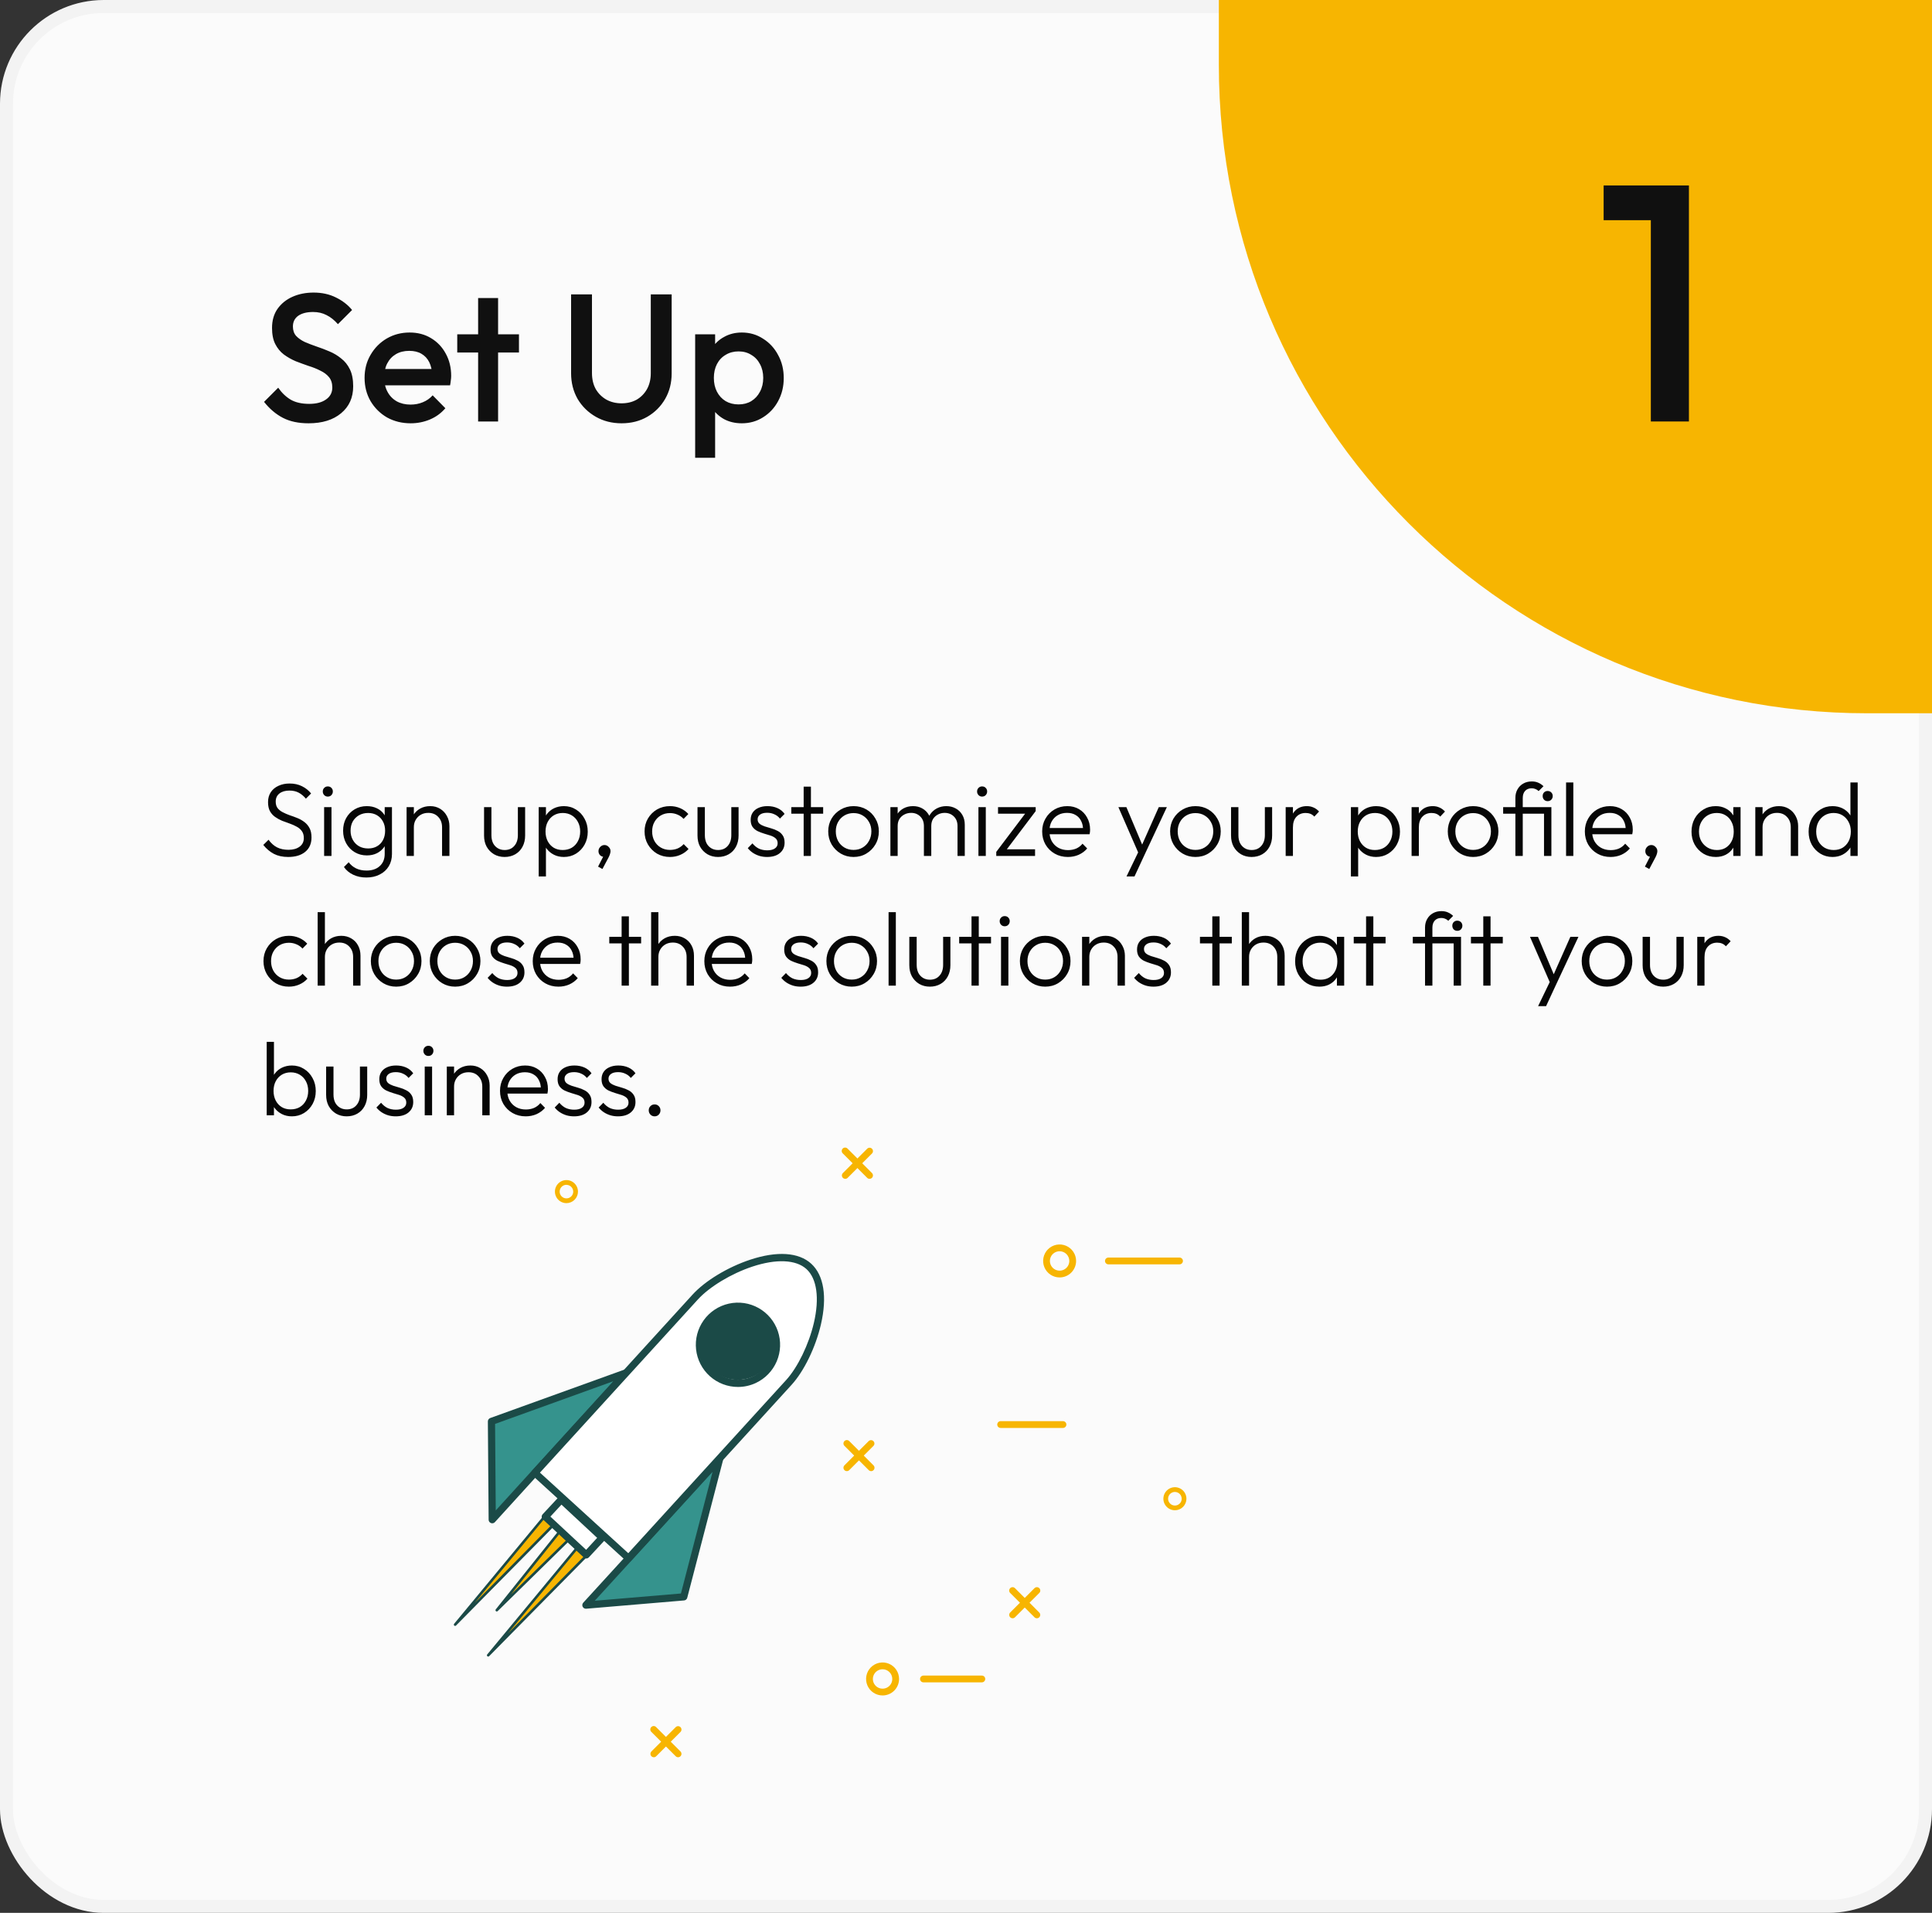 <svg width="298" height="295" viewBox="0 0 298 295" fill="none" xmlns="http://www.w3.org/2000/svg">
<rect x="0" y="0" width="298" height="295" fill="#333333" stroke="none"/>
<rect x="1" y="1" width="296" height="293" rx="15" fill="#FBFBFB"/>
<rect x="1" y="1" width="296" height="293" rx="15" stroke="#F3F3F3" stroke-width="2"/>
<path d="M47.588 65.28C46.039 65.28 44.723 65 43.64 64.44C42.557 63.88 41.587 63.059 40.728 61.976L42.912 59.792C43.453 60.576 44.097 61.192 44.844 61.64C45.591 62.069 46.543 62.284 47.7 62.284C48.783 62.284 49.641 62.06 50.276 61.612C50.929 61.164 51.256 60.548 51.256 59.764C51.256 59.111 51.088 58.579 50.752 58.168C50.416 57.757 49.968 57.421 49.408 57.16C48.867 56.88 48.26 56.637 47.588 56.432C46.935 56.208 46.272 55.965 45.6 55.704C44.947 55.424 44.34 55.079 43.78 54.668C43.239 54.257 42.8 53.725 42.464 53.072C42.128 52.419 41.96 51.588 41.96 50.58C41.96 49.423 42.24 48.443 42.8 47.64C43.379 46.819 44.153 46.193 45.124 45.764C46.095 45.335 47.177 45.12 48.372 45.12C49.66 45.12 50.808 45.372 51.816 45.876C52.843 46.38 53.673 47.024 54.308 47.808L52.124 49.992C51.564 49.357 50.976 48.891 50.36 48.592C49.763 48.275 49.072 48.116 48.288 48.116C47.317 48.116 46.552 48.312 45.992 48.704C45.451 49.096 45.18 49.647 45.18 50.356C45.18 50.953 45.348 51.439 45.684 51.812C46.02 52.167 46.459 52.475 47 52.736C47.56 52.979 48.167 53.212 48.82 53.436C49.492 53.66 50.155 53.912 50.808 54.192C51.48 54.472 52.087 54.836 52.628 55.284C53.188 55.713 53.636 56.273 53.972 56.964C54.308 57.655 54.476 58.523 54.476 59.568C54.476 61.323 53.851 62.713 52.6 63.74C51.368 64.767 49.697 65.28 47.588 65.28ZM63.346 65.28C62.002 65.28 60.789 64.981 59.706 64.384C58.642 63.768 57.793 62.928 57.158 61.864C56.542 60.8 56.234 59.605 56.234 58.28C56.234 56.955 56.542 55.769 57.158 54.724C57.775 53.66 58.605 52.82 59.651 52.204C60.715 51.588 61.891 51.28 63.178 51.28C64.429 51.28 65.531 51.569 66.483 52.148C67.453 52.727 68.209 53.52 68.751 54.528C69.311 55.536 69.591 56.684 69.591 57.972C69.591 58.196 69.572 58.429 69.534 58.672C69.516 58.896 69.478 59.148 69.422 59.428H58.391V56.908H67.826L66.678 57.916C66.641 57.095 66.483 56.404 66.203 55.844C65.922 55.284 65.521 54.855 64.999 54.556C64.495 54.257 63.869 54.108 63.123 54.108C62.339 54.108 61.657 54.276 61.078 54.612C60.5 54.948 60.052 55.424 59.734 56.04C59.417 56.637 59.258 57.356 59.258 58.196C59.258 59.036 59.426 59.773 59.763 60.408C60.099 61.043 60.575 61.537 61.191 61.892C61.806 62.228 62.516 62.396 63.319 62.396C64.009 62.396 64.644 62.275 65.222 62.032C65.82 61.789 66.324 61.435 66.734 60.968L68.695 62.956C68.041 63.721 67.248 64.3 66.314 64.692C65.381 65.084 64.392 65.28 63.346 65.28ZM73.748 65V45.96H76.828V65H73.748ZM70.528 54.36V51.56H80.048V54.36H70.528ZM95.872 65.28C94.397 65.28 93.072 64.944 91.896 64.272C90.72 63.6 89.786 62.685 89.096 61.528C88.424 60.352 88.088 59.027 88.088 57.552V45.4H91.308V57.524C91.308 58.476 91.504 59.307 91.896 60.016C92.306 60.707 92.857 61.248 93.548 61.64C94.238 62.013 95.013 62.2 95.872 62.2C96.749 62.2 97.524 62.013 98.196 61.64C98.868 61.248 99.4 60.707 99.792 60.016C100.184 59.307 100.38 58.485 100.38 57.552V45.4H103.6V57.58C103.6 59.055 103.264 60.371 102.592 61.528C101.92 62.685 101.005 63.6 99.848 64.272C98.69 64.944 97.365 65.28 95.872 65.28ZM114.42 65.28C113.393 65.28 112.478 65.065 111.676 64.636C110.873 64.188 110.238 63.581 109.772 62.816C109.324 62.051 109.1 61.183 109.1 60.212V56.348C109.1 55.377 109.333 54.509 109.8 53.744C110.266 52.979 110.901 52.381 111.704 51.952C112.506 51.504 113.412 51.28 114.42 51.28C115.633 51.28 116.725 51.597 117.696 52.232C118.685 52.848 119.46 53.688 120.02 54.752C120.598 55.797 120.888 56.983 120.888 58.308C120.888 59.615 120.598 60.8 120.02 61.864C119.46 62.909 118.685 63.74 117.696 64.356C116.725 64.972 115.633 65.28 114.42 65.28ZM107.224 70.6V51.56H110.304V55.172L109.772 58.448L110.304 61.696V70.6H107.224ZM113.916 62.368C114.662 62.368 115.316 62.2 115.876 61.864C116.454 61.509 116.902 61.024 117.22 60.408C117.556 59.792 117.724 59.083 117.724 58.28C117.724 57.477 117.556 56.768 117.22 56.152C116.902 55.536 116.454 55.06 115.876 54.724C115.316 54.369 114.662 54.192 113.916 54.192C113.169 54.192 112.506 54.369 111.928 54.724C111.349 55.06 110.901 55.536 110.584 56.152C110.266 56.768 110.108 57.477 110.108 58.28C110.108 59.083 110.266 59.792 110.584 60.408C110.901 61.024 111.349 61.509 111.928 61.864C112.506 62.2 113.169 62.368 113.916 62.368Z" fill="#101010"/>
<path d="M188 0H298V110H288C232.772 110 188 65.228 188 10V0Z" fill="#F7B501"/>
<path d="M254.632 65V28.6H260.508V65H254.632ZM247.352 33.956V28.6H259.988V33.956H247.352Z" fill="#101010"/>
<path d="M44.448 132.16C43.595 132.16 42.859 132 42.24 131.68C41.621 131.349 41.077 130.891 40.608 130.304L41.424 129.504C41.797 130.027 42.229 130.416 42.72 130.672C43.221 130.928 43.813 131.056 44.496 131.056C45.2 131.056 45.771 130.896 46.208 130.576C46.645 130.256 46.864 129.813 46.864 129.248C46.864 128.811 46.763 128.453 46.56 128.176C46.357 127.888 46.091 127.659 45.76 127.488C45.44 127.307 45.083 127.147 44.688 127.008C44.293 126.869 43.899 126.725 43.504 126.576C43.12 126.416 42.763 126.219 42.432 125.984C42.101 125.749 41.835 125.451 41.632 125.088C41.44 124.725 41.344 124.261 41.344 123.696C41.344 123.099 41.488 122.587 41.776 122.16C42.064 121.733 42.459 121.408 42.96 121.184C43.461 120.949 44.032 120.832 44.672 120.832C45.387 120.832 46.021 120.971 46.576 121.248C47.141 121.525 47.611 121.899 47.984 122.368L47.184 123.168C46.843 122.763 46.469 122.453 46.064 122.24C45.659 122.027 45.184 121.92 44.64 121.92C44 121.92 43.488 122.069 43.104 122.368C42.72 122.667 42.528 123.083 42.528 123.616C42.528 124.032 42.624 124.368 42.816 124.624C43.019 124.88 43.285 125.093 43.616 125.264C43.947 125.435 44.304 125.589 44.688 125.728C45.083 125.856 45.477 126 45.872 126.16C46.267 126.32 46.624 126.523 46.944 126.768C47.275 127.013 47.541 127.328 47.744 127.712C47.947 128.085 48.048 128.565 48.048 129.152C48.048 130.101 47.723 130.843 47.072 131.376C46.432 131.899 45.557 132.16 44.448 132.16ZM49.995 132V124.48H51.131V132H49.995ZM50.555 122.848C50.342 122.848 50.161 122.773 50.011 122.624C49.862 122.464 49.787 122.277 49.787 122.064C49.787 121.84 49.862 121.653 50.011 121.504C50.161 121.355 50.342 121.28 50.555 121.28C50.79 121.28 50.977 121.355 51.115 121.504C51.265 121.653 51.339 121.84 51.339 122.064C51.339 122.277 51.265 122.464 51.115 122.624C50.977 122.773 50.79 122.848 50.555 122.848ZM56.506 135.328C55.748 135.328 55.071 135.184 54.474 134.896C53.887 134.619 53.412 134.224 53.05 133.712L53.786 132.976C54.084 133.381 54.463 133.696 54.922 133.92C55.38 134.144 55.919 134.256 56.538 134.256C57.391 134.256 58.068 134.027 58.57 133.568C59.082 133.109 59.338 132.485 59.338 131.696V129.824L59.562 128.112L59.338 126.416V124.48H60.458V131.696C60.458 132.421 60.292 133.056 59.962 133.6C59.631 134.144 59.167 134.565 58.57 134.864C57.983 135.173 57.295 135.328 56.506 135.328ZM56.586 131.92C55.892 131.92 55.268 131.755 54.714 131.424C54.159 131.093 53.722 130.64 53.402 130.064C53.082 129.488 52.922 128.837 52.922 128.112C52.922 127.387 53.076 126.741 53.386 126.176C53.706 125.6 54.143 125.147 54.698 124.816C55.252 124.485 55.876 124.32 56.57 124.32C57.156 124.32 57.679 124.432 58.138 124.656C58.607 124.88 58.98 125.2 59.258 125.616C59.546 126.021 59.722 126.501 59.786 127.056V129.184C59.722 129.728 59.546 130.208 59.258 130.624C58.97 131.029 58.596 131.349 58.138 131.584C57.679 131.808 57.162 131.92 56.586 131.92ZM56.794 130.848C57.316 130.848 57.77 130.736 58.154 130.512C58.548 130.288 58.852 129.973 59.066 129.568C59.29 129.152 59.402 128.667 59.402 128.112C59.402 127.568 59.29 127.093 59.066 126.688C58.852 126.283 58.548 125.963 58.154 125.728C57.759 125.493 57.3 125.376 56.778 125.376C56.255 125.376 55.786 125.493 55.37 125.728C54.964 125.963 54.644 126.283 54.41 126.688C54.186 127.093 54.074 127.568 54.074 128.112C54.074 128.645 54.191 129.12 54.426 129.536C54.66 129.952 54.98 130.277 55.386 130.512C55.791 130.736 56.26 130.848 56.794 130.848ZM68.186 132V127.584C68.186 126.923 67.989 126.389 67.594 125.984C67.21 125.568 66.698 125.36 66.058 125.36C65.621 125.36 65.237 125.456 64.906 125.648C64.576 125.84 64.314 126.101 64.122 126.432C63.93 126.763 63.834 127.141 63.834 127.568L63.322 127.28C63.322 126.715 63.456 126.208 63.722 125.76C63.989 125.312 64.346 124.96 64.794 124.704C65.253 124.448 65.775 124.32 66.362 124.32C66.938 124.32 67.45 124.459 67.898 124.736C68.346 125.013 68.693 125.387 68.938 125.856C69.194 126.325 69.322 126.837 69.322 127.392V132H68.186ZM62.714 132V124.48H63.834V132H62.714ZM77.831 132.16C77.223 132.16 76.679 132.021 76.199 131.744C75.719 131.456 75.34 131.067 75.063 130.576C74.796 130.085 74.663 129.509 74.663 128.848V124.48H75.799V128.8C75.799 129.259 75.879 129.659 76.039 130C76.209 130.341 76.449 130.608 76.759 130.8C77.068 130.992 77.425 131.088 77.831 131.088C78.46 131.088 78.956 130.88 79.319 130.464C79.692 130.048 79.879 129.493 79.879 128.8V124.48H80.999V128.848C80.999 129.499 80.865 130.075 80.599 130.576C80.332 131.077 79.959 131.467 79.479 131.744C78.999 132.021 78.449 132.16 77.831 132.16ZM86.977 132.16C86.401 132.16 85.884 132.043 85.425 131.808C84.966 131.573 84.588 131.253 84.289 130.848C84.001 130.432 83.825 129.952 83.761 129.408V127.056C83.825 126.501 84.007 126.021 84.305 125.616C84.604 125.2 84.983 124.88 85.441 124.656C85.91 124.432 86.422 124.32 86.977 124.32C87.671 124.32 88.294 124.496 88.849 124.848C89.404 125.189 89.841 125.659 90.161 126.256C90.492 126.843 90.657 127.509 90.657 128.256C90.657 128.992 90.497 129.653 90.177 130.24C89.857 130.827 89.415 131.296 88.849 131.648C88.294 131.989 87.671 132.16 86.977 132.16ZM83.089 135.168V124.48H84.209V126.4L83.985 128.224L84.209 130.064V135.168H83.089ZM86.785 131.088C87.319 131.088 87.788 130.971 88.193 130.736C88.599 130.491 88.913 130.155 89.137 129.728C89.372 129.291 89.489 128.795 89.489 128.24C89.489 127.675 89.372 127.179 89.137 126.752C88.913 126.325 88.599 125.989 88.193 125.744C87.788 125.499 87.324 125.376 86.801 125.376C86.278 125.376 85.814 125.499 85.409 125.744C85.014 125.989 84.705 126.325 84.481 126.752C84.257 127.179 84.145 127.675 84.145 128.24C84.145 128.795 84.257 129.291 84.481 129.728C84.705 130.155 85.014 130.491 85.409 130.736C85.804 130.971 86.263 131.088 86.785 131.088ZM92.249 133.648L93.161 131.872L93.561 131.776C93.519 131.872 93.46 131.952 93.385 132.016C93.311 132.091 93.22 132.128 93.113 132.128C92.91 132.128 92.724 132.048 92.553 131.888C92.393 131.717 92.313 131.509 92.313 131.264C92.313 131.008 92.404 130.789 92.585 130.608C92.766 130.416 92.985 130.32 93.241 130.32C93.487 130.32 93.7 130.416 93.881 130.608C94.073 130.789 94.169 131.008 94.169 131.264C94.169 131.371 94.148 131.499 94.105 131.648C94.073 131.787 93.999 131.973 93.881 132.208L92.921 134.016L92.249 133.648ZM103.341 132.16C102.605 132.16 101.939 131.989 101.341 131.648C100.755 131.296 100.285 130.821 99.933 130.224C99.592 129.627 99.421 128.96 99.421 128.224C99.421 127.488 99.592 126.827 99.933 126.24C100.285 125.643 100.755 125.173 101.341 124.832C101.939 124.491 102.605 124.32 103.341 124.32C103.907 124.32 104.435 124.427 104.925 124.64C105.416 124.853 105.832 125.152 106.173 125.536L105.437 126.288C105.181 126 104.872 125.781 104.509 125.632C104.147 125.472 103.757 125.392 103.341 125.392C102.808 125.392 102.333 125.515 101.917 125.76C101.501 126.005 101.176 126.341 100.941 126.768C100.707 127.184 100.589 127.669 100.589 128.224C100.589 128.768 100.707 129.259 100.941 129.696C101.176 130.123 101.501 130.459 101.917 130.704C102.333 130.949 102.808 131.072 103.341 131.072C103.768 131.072 104.163 130.997 104.525 130.848C104.888 130.688 105.197 130.464 105.453 130.176L106.205 130.928C105.853 131.323 105.427 131.627 104.925 131.84C104.435 132.053 103.907 132.16 103.341 132.16ZM110.753 132.16C110.145 132.16 109.601 132.021 109.121 131.744C108.641 131.456 108.262 131.067 107.985 130.576C107.718 130.085 107.585 129.509 107.585 128.848V124.48H108.721V128.8C108.721 129.259 108.801 129.659 108.961 130C109.131 130.341 109.371 130.608 109.681 130.8C109.99 130.992 110.347 131.088 110.753 131.088C111.382 131.088 111.878 130.88 112.241 130.464C112.614 130.048 112.801 129.493 112.801 128.8V124.48H113.921V128.848C113.921 129.499 113.787 130.075 113.521 130.576C113.254 131.077 112.881 131.467 112.401 131.744C111.921 132.021 111.371 132.16 110.753 132.16ZM118.315 132.16C117.91 132.16 117.52 132.107 117.147 132C116.774 131.883 116.432 131.723 116.123 131.52C115.824 131.317 115.563 131.077 115.339 130.8L116.059 130.064C116.358 130.427 116.694 130.699 117.067 130.88C117.451 131.051 117.878 131.136 118.347 131.136C118.848 131.136 119.238 131.04 119.515 130.848C119.803 130.656 119.947 130.389 119.947 130.048C119.947 129.728 119.846 129.477 119.643 129.296C119.44 129.115 119.179 128.971 118.859 128.864C118.55 128.757 118.219 128.656 117.867 128.56C117.515 128.453 117.179 128.325 116.859 128.176C116.539 128.016 116.278 127.797 116.075 127.52C115.883 127.243 115.787 126.88 115.787 126.432C115.787 126.005 115.888 125.637 116.091 125.328C116.304 125.008 116.603 124.763 116.987 124.592C117.382 124.411 117.846 124.32 118.379 124.32C118.944 124.32 119.456 124.421 119.915 124.624C120.374 124.827 120.742 125.125 121.019 125.52L120.299 126.24C120.075 125.952 119.792 125.733 119.451 125.584C119.12 125.424 118.747 125.344 118.331 125.344C117.851 125.344 117.483 125.44 117.227 125.632C116.982 125.813 116.859 126.053 116.859 126.352C116.859 126.64 116.96 126.869 117.163 127.04C117.366 127.2 117.622 127.333 117.931 127.44C118.251 127.536 118.587 127.637 118.939 127.744C119.291 127.84 119.627 127.973 119.947 128.144C120.267 128.304 120.523 128.528 120.715 128.816C120.918 129.093 121.019 129.472 121.019 129.952C121.019 130.624 120.774 131.163 120.283 131.568C119.803 131.963 119.147 132.16 118.315 132.16ZM123.96 132V121.312H125.08V132H123.96ZM122.056 125.488V124.48H126.968V125.488H122.056ZM131.653 132.16C130.928 132.16 130.267 131.984 129.669 131.632C129.083 131.28 128.613 130.805 128.261 130.208C127.92 129.611 127.749 128.944 127.749 128.208C127.749 127.483 127.92 126.827 128.261 126.24C128.613 125.653 129.083 125.189 129.669 124.848C130.267 124.496 130.928 124.32 131.653 124.32C132.389 124.32 133.051 124.491 133.637 124.832C134.224 125.173 134.688 125.643 135.029 126.24C135.381 126.827 135.557 127.483 135.557 128.208C135.557 128.955 135.381 129.627 135.029 130.224C134.688 130.811 134.224 131.28 133.637 131.632C133.051 131.984 132.389 132.16 131.653 132.16ZM131.653 131.072C132.187 131.072 132.656 130.949 133.061 130.704C133.477 130.459 133.803 130.117 134.037 129.68C134.283 129.243 134.405 128.752 134.405 128.208C134.405 127.664 134.283 127.184 134.037 126.768C133.803 126.341 133.477 126.005 133.061 125.76C132.656 125.515 132.187 125.392 131.653 125.392C131.131 125.392 130.661 125.515 130.245 125.76C129.829 126.005 129.504 126.341 129.269 126.768C129.035 127.184 128.917 127.664 128.917 128.208C128.917 128.763 129.035 129.259 129.269 129.696C129.504 130.123 129.829 130.459 130.245 130.704C130.661 130.949 131.131 131.072 131.653 131.072ZM137.339 132V124.48H138.459V132H137.339ZM142.507 132V127.392C142.507 126.773 142.32 126.283 141.947 125.92C141.574 125.547 141.104 125.36 140.539 125.36C140.155 125.36 139.803 125.445 139.483 125.616C139.174 125.776 138.923 126.005 138.731 126.304C138.55 126.603 138.459 126.96 138.459 127.376L137.947 127.168C137.947 126.592 138.075 126.091 138.331 125.664C138.587 125.237 138.928 124.907 139.355 124.672C139.792 124.437 140.283 124.32 140.827 124.32C141.36 124.32 141.835 124.437 142.251 124.672C142.678 124.907 143.014 125.237 143.259 125.664C143.515 126.091 143.643 126.597 143.643 127.184V132H142.507ZM147.691 132V127.392C147.691 126.773 147.504 126.283 147.131 125.92C146.758 125.547 146.283 125.36 145.707 125.36C145.334 125.36 144.987 125.445 144.667 125.616C144.358 125.776 144.107 126.005 143.915 126.304C143.734 126.603 143.643 126.96 143.643 127.376L142.971 127.168C143.003 126.592 143.152 126.091 143.419 125.664C143.696 125.237 144.054 124.907 144.491 124.672C144.939 124.437 145.43 124.32 145.963 124.32C146.496 124.32 146.976 124.437 147.403 124.672C147.84 124.907 148.182 125.237 148.427 125.664C148.683 126.091 148.811 126.597 148.811 127.184V132H147.691ZM150.917 132V124.48H152.053V132H150.917ZM151.477 122.848C151.264 122.848 151.083 122.773 150.933 122.624C150.784 122.464 150.709 122.277 150.709 122.064C150.709 121.84 150.784 121.653 150.933 121.504C151.083 121.355 151.264 121.28 151.477 121.28C151.712 121.28 151.899 121.355 152.037 121.504C152.187 121.653 152.261 121.84 152.261 122.064C152.261 122.277 152.187 122.464 152.037 122.624C151.899 122.773 151.712 122.848 151.477 122.848ZM153.668 131.376L158.42 125.088H159.748L154.996 131.376H153.668ZM153.668 132V131.376L154.644 130.976H159.652V132H153.668ZM153.94 125.488V124.48H159.748V125.088L158.692 125.488H153.94ZM164.717 132.16C163.96 132.16 163.283 131.989 162.685 131.648C162.088 131.307 161.613 130.837 161.261 130.24C160.92 129.643 160.749 128.971 160.749 128.224C160.749 127.488 160.92 126.827 161.261 126.24C161.603 125.643 162.067 125.173 162.653 124.832C163.24 124.491 163.896 124.32 164.621 124.32C165.304 124.32 165.907 124.475 166.429 124.784C166.963 125.093 167.379 125.525 167.677 126.08C167.987 126.624 168.141 127.253 168.141 127.968C168.141 128.053 168.136 128.155 168.125 128.272C168.115 128.379 168.093 128.507 168.061 128.656H161.549V127.696H167.453L167.053 128.048C167.064 127.493 166.968 127.019 166.765 126.624C166.573 126.219 166.291 125.909 165.917 125.696C165.555 125.472 165.112 125.36 164.589 125.36C164.045 125.36 163.571 125.477 163.165 125.712C162.76 125.947 162.44 126.277 162.205 126.704C161.981 127.12 161.869 127.616 161.869 128.192C161.869 128.768 161.987 129.275 162.221 129.712C162.467 130.149 162.803 130.491 163.229 130.736C163.667 130.981 164.168 131.104 164.733 131.104C165.192 131.104 165.613 131.024 165.997 130.864C166.381 130.693 166.707 130.443 166.973 130.112L167.693 130.848C167.341 131.264 166.904 131.589 166.381 131.824C165.869 132.048 165.315 132.16 164.717 132.16ZM175.804 132.032L172.508 124.48H173.74L176.396 130.784H175.932L178.732 124.48H179.98L176.444 132.032H175.804ZM173.756 135.168L175.82 130.896L176.444 132.032L174.988 135.168H173.756ZM184.388 132.16C183.662 132.16 183.001 131.984 182.404 131.632C181.817 131.28 181.348 130.805 180.996 130.208C180.654 129.611 180.484 128.944 180.484 128.208C180.484 127.483 180.654 126.827 180.996 126.24C181.348 125.653 181.817 125.189 182.404 124.848C183.001 124.496 183.662 124.32 184.388 124.32C185.124 124.32 185.785 124.491 186.372 124.832C186.958 125.173 187.422 125.643 187.764 126.24C188.116 126.827 188.292 127.483 188.292 128.208C188.292 128.955 188.116 129.627 187.764 130.224C187.422 130.811 186.958 131.28 186.372 131.632C185.785 131.984 185.124 132.16 184.388 132.16ZM184.388 131.072C184.921 131.072 185.39 130.949 185.796 130.704C186.212 130.459 186.537 130.117 186.772 129.68C187.017 129.243 187.14 128.752 187.14 128.208C187.14 127.664 187.017 127.184 186.772 126.768C186.537 126.341 186.212 126.005 185.796 125.76C185.39 125.515 184.921 125.392 184.388 125.392C183.865 125.392 183.396 125.515 182.98 125.76C182.564 126.005 182.238 126.341 182.004 126.768C181.769 127.184 181.652 127.664 181.652 128.208C181.652 128.763 181.769 129.259 182.004 129.696C182.238 130.123 182.564 130.459 182.98 130.704C183.396 130.949 183.865 131.072 184.388 131.072ZM193.049 132.16C192.442 132.16 191.898 132.021 191.418 131.744C190.938 131.456 190.559 131.067 190.282 130.576C190.015 130.085 189.882 129.509 189.882 128.848V124.48H191.018V128.8C191.018 129.259 191.098 129.659 191.258 130C191.428 130.341 191.668 130.608 191.978 130.8C192.287 130.992 192.644 131.088 193.049 131.088C193.679 131.088 194.175 130.88 194.538 130.464C194.911 130.048 195.098 129.493 195.098 128.8V124.48H196.218V128.848C196.218 129.499 196.084 130.075 195.818 130.576C195.551 131.077 195.178 131.467 194.698 131.744C194.218 132.021 193.668 132.16 193.049 132.16ZM198.308 132V124.48H199.428V132H198.308ZM199.428 127.616L198.964 127.408C198.964 126.459 199.193 125.707 199.652 125.152C200.121 124.597 200.761 124.32 201.572 124.32C201.945 124.32 202.287 124.389 202.596 124.528C202.905 124.656 203.193 124.864 203.46 125.152L202.724 125.936C202.543 125.733 202.34 125.589 202.116 125.504C201.903 125.419 201.657 125.376 201.38 125.376C200.804 125.376 200.335 125.568 199.972 125.952C199.609 126.325 199.428 126.88 199.428 127.616ZM212.258 132.16C211.682 132.16 211.165 132.043 210.706 131.808C210.248 131.573 209.869 131.253 209.57 130.848C209.282 130.432 209.106 129.952 209.042 129.408V127.056C209.106 126.501 209.288 126.021 209.586 125.616C209.885 125.2 210.264 124.88 210.722 124.656C211.192 124.432 211.704 124.32 212.258 124.32C212.952 124.32 213.576 124.496 214.13 124.848C214.685 125.189 215.122 125.659 215.442 126.256C215.773 126.843 215.938 127.509 215.938 128.256C215.938 128.992 215.778 129.653 215.458 130.24C215.138 130.827 214.696 131.296 214.13 131.648C213.576 131.989 212.952 132.16 212.258 132.16ZM208.37 135.168V124.48H209.49V126.4L209.266 128.224L209.49 130.064V135.168H208.37ZM212.066 131.088C212.6 131.088 213.069 130.971 213.474 130.736C213.88 130.491 214.194 130.155 214.418 129.728C214.653 129.291 214.77 128.795 214.77 128.24C214.77 127.675 214.653 127.179 214.418 126.752C214.194 126.325 213.88 125.989 213.474 125.744C213.069 125.499 212.605 125.376 212.082 125.376C211.56 125.376 211.096 125.499 210.69 125.744C210.296 125.989 209.986 126.325 209.762 126.752C209.538 127.179 209.426 127.675 209.426 128.24C209.426 128.795 209.538 129.291 209.762 129.728C209.986 130.155 210.296 130.491 210.69 130.736C211.085 130.971 211.544 131.088 212.066 131.088ZM217.73 132V124.48H218.85V132H217.73ZM218.85 127.616L218.386 127.408C218.386 126.459 218.615 125.707 219.074 125.152C219.543 124.597 220.183 124.32 220.994 124.32C221.367 124.32 221.708 124.389 222.018 124.528C222.327 124.656 222.615 124.864 222.882 125.152L222.146 125.936C221.964 125.733 221.762 125.589 221.538 125.504C221.324 125.419 221.079 125.376 220.802 125.376C220.226 125.376 219.756 125.568 219.394 125.952C219.031 126.325 218.85 126.88 218.85 127.616ZM227.216 132.16C226.491 132.16 225.829 131.984 225.232 131.632C224.645 131.28 224.176 130.805 223.824 130.208C223.483 129.611 223.312 128.944 223.312 128.208C223.312 127.483 223.483 126.827 223.824 126.24C224.176 125.653 224.645 125.189 225.232 124.848C225.829 124.496 226.491 124.32 227.216 124.32C227.952 124.32 228.613 124.491 229.2 124.832C229.787 125.173 230.251 125.643 230.592 126.24C230.944 126.827 231.12 127.483 231.12 128.208C231.12 128.955 230.944 129.627 230.592 130.224C230.251 130.811 229.787 131.28 229.2 131.632C228.613 131.984 227.952 132.16 227.216 132.16ZM227.216 131.072C227.749 131.072 228.219 130.949 228.624 130.704C229.04 130.459 229.365 130.117 229.6 129.68C229.845 129.243 229.968 128.752 229.968 128.208C229.968 127.664 229.845 127.184 229.6 126.768C229.365 126.341 229.04 126.005 228.624 125.76C228.219 125.515 227.749 125.392 227.216 125.392C226.693 125.392 226.224 125.515 225.808 125.76C225.392 126.005 225.067 126.341 224.832 126.768C224.597 127.184 224.48 127.664 224.48 128.208C224.48 128.763 224.597 129.259 224.832 129.696C225.067 130.123 225.392 130.459 225.808 130.704C226.224 130.949 226.693 131.072 227.216 131.072ZM233.74 132V123.04C233.74 122.549 233.847 122.117 234.06 121.744C234.273 121.36 234.567 121.061 234.94 120.848C235.324 120.624 235.767 120.512 236.268 120.512C236.641 120.512 236.972 120.576 237.26 120.704C237.559 120.832 237.831 121.013 238.076 121.248L237.324 122C237.175 121.851 237.009 121.744 236.828 121.68C236.657 121.605 236.465 121.568 236.252 121.568C235.815 121.568 235.473 121.707 235.228 121.984C234.993 122.251 234.876 122.613 234.876 123.072V132H233.74ZM231.852 125.488V124.48H238.78V125.488H231.852ZM238.156 132V124.48H239.292V132H238.156ZM238.716 123.552C238.492 123.552 238.305 123.477 238.156 123.328C238.017 123.168 237.948 122.981 237.948 122.768C237.948 122.544 238.017 122.357 238.156 122.208C238.305 122.059 238.492 121.984 238.716 121.984C238.94 121.984 239.127 122.059 239.276 122.208C239.425 122.357 239.5 122.544 239.5 122.768C239.5 122.981 239.425 123.168 239.276 123.328C239.127 123.477 238.94 123.552 238.716 123.552ZM241.558 132V120.672H242.678V132H241.558ZM248.421 132.16C247.663 132.16 246.986 131.989 246.389 131.648C245.791 131.307 245.317 130.837 244.965 130.24C244.623 129.643 244.453 128.971 244.453 128.224C244.453 127.488 244.623 126.827 244.965 126.24C245.306 125.643 245.77 125.173 246.357 124.832C246.943 124.491 247.599 124.32 248.325 124.32C249.007 124.32 249.61 124.475 250.133 124.784C250.666 125.093 251.082 125.525 251.381 126.08C251.69 126.624 251.845 127.253 251.845 127.968C251.845 128.053 251.839 128.155 251.829 128.272C251.818 128.379 251.797 128.507 251.765 128.656H245.253V127.696H251.157L250.757 128.048C250.767 127.493 250.671 127.019 250.469 126.624C250.277 126.219 249.994 125.909 249.621 125.696C249.258 125.472 248.815 125.36 248.293 125.36C247.749 125.36 247.274 125.477 246.869 125.712C246.463 125.947 246.143 126.277 245.909 126.704C245.685 127.12 245.573 127.616 245.573 128.192C245.573 128.768 245.69 129.275 245.924 129.712C246.17 130.149 246.506 130.491 246.933 130.736C247.37 130.981 247.871 131.104 248.437 131.104C248.895 131.104 249.317 131.024 249.701 130.864C250.085 130.693 250.41 130.443 250.677 130.112L251.397 130.848C251.045 131.264 250.607 131.589 250.085 131.824C249.573 132.048 249.018 132.16 248.421 132.16ZM253.718 133.648L254.63 131.872L255.03 131.776C254.987 131.872 254.929 131.952 254.854 132.016C254.779 132.091 254.689 132.128 254.582 132.128C254.379 132.128 254.193 132.048 254.022 131.888C253.862 131.717 253.782 131.509 253.782 131.264C253.782 131.008 253.873 130.789 254.054 130.608C254.235 130.416 254.454 130.32 254.71 130.32C254.955 130.32 255.169 130.416 255.35 130.608C255.542 130.789 255.638 131.008 255.638 131.264C255.638 131.371 255.617 131.499 255.574 131.648C255.542 131.787 255.467 131.973 255.35 132.208L254.39 134.016L253.718 133.648ZM264.65 132.16C263.935 132.16 263.295 131.989 262.73 131.648C262.165 131.296 261.717 130.827 261.386 130.24C261.066 129.653 260.906 128.992 260.906 128.256C260.906 127.509 261.066 126.843 261.386 126.256C261.717 125.659 262.165 125.189 262.73 124.848C263.295 124.496 263.93 124.32 264.634 124.32C265.21 124.32 265.722 124.437 266.17 124.672C266.629 124.896 266.997 125.216 267.274 125.632C267.562 126.037 267.738 126.512 267.802 127.056V129.408C267.738 129.952 267.562 130.432 267.274 130.848C266.997 131.264 266.629 131.589 266.17 131.824C265.722 132.048 265.215 132.16 264.65 132.16ZM264.826 131.088C265.605 131.088 266.229 130.827 266.698 130.304C267.178 129.781 267.418 129.093 267.418 128.24C267.418 127.675 267.306 127.179 267.082 126.752C266.869 126.315 266.565 125.979 266.17 125.744C265.786 125.499 265.333 125.376 264.81 125.376C264.277 125.376 263.802 125.499 263.386 125.744C262.981 125.989 262.655 126.331 262.41 126.768C262.175 127.195 262.058 127.685 262.058 128.24C262.058 128.795 262.175 129.285 262.41 129.712C262.655 130.139 262.986 130.475 263.402 130.72C263.818 130.965 264.293 131.088 264.826 131.088ZM267.354 132V129.984L267.578 128.128L267.354 126.32V124.48H268.474V132H267.354ZM276.217 132V127.584C276.217 126.923 276.02 126.389 275.625 125.984C275.241 125.568 274.729 125.36 274.089 125.36C273.652 125.36 273.268 125.456 272.937 125.648C272.607 125.84 272.345 126.101 272.153 126.432C271.961 126.763 271.865 127.141 271.865 127.568L271.353 127.28C271.353 126.715 271.487 126.208 271.753 125.76C272.02 125.312 272.377 124.96 272.825 124.704C273.284 124.448 273.807 124.32 274.393 124.32C274.969 124.32 275.481 124.459 275.929 124.736C276.377 125.013 276.724 125.387 276.969 125.856C277.225 126.325 277.353 126.837 277.353 127.392V132H276.217ZM270.745 132V124.48H271.865V132H270.745ZM282.649 132.16C281.955 132.16 281.331 131.989 280.777 131.648C280.222 131.307 279.779 130.843 279.449 130.256C279.129 129.659 278.969 128.992 278.969 128.256C278.969 127.509 279.129 126.843 279.449 126.256C279.779 125.659 280.222 125.189 280.777 124.848C281.331 124.496 281.955 124.32 282.649 124.32C283.214 124.32 283.726 124.432 284.185 124.656C284.643 124.88 285.022 125.2 285.321 125.616C285.63 126.021 285.811 126.501 285.865 127.056V129.408C285.801 129.952 285.619 130.432 285.321 130.848C285.033 131.253 284.659 131.573 284.201 131.808C283.742 132.043 283.225 132.16 282.649 132.16ZM282.841 131.088C283.363 131.088 283.822 130.971 284.217 130.736C284.611 130.491 284.921 130.155 285.145 129.728C285.369 129.291 285.481 128.795 285.481 128.24C285.481 127.675 285.363 127.179 285.129 126.752C284.905 126.325 284.595 125.989 284.201 125.744C283.806 125.499 283.347 125.376 282.825 125.376C282.302 125.376 281.838 125.499 281.433 125.744C281.027 125.989 280.707 126.331 280.473 126.768C280.249 127.195 280.137 127.685 280.137 128.24C280.137 128.795 280.249 129.291 280.473 129.728C280.707 130.155 281.027 130.491 281.433 130.736C281.849 130.971 282.318 131.088 282.841 131.088ZM286.536 132H285.417V129.984L285.641 128.128L285.417 126.32V120.672H286.536V132ZM44.56 152.16C43.824 152.16 43.157 151.989 42.56 151.648C41.973 151.296 41.504 150.821 41.152 150.224C40.811 149.627 40.64 148.96 40.64 148.224C40.64 147.488 40.811 146.827 41.152 146.24C41.504 145.643 41.973 145.173 42.56 144.832C43.157 144.491 43.824 144.32 44.56 144.32C45.125 144.32 45.653 144.427 46.144 144.64C46.635 144.853 47.051 145.152 47.392 145.536L46.656 146.288C46.4 146 46.091 145.781 45.728 145.632C45.365 145.472 44.976 145.392 44.56 145.392C44.027 145.392 43.552 145.515 43.136 145.76C42.72 146.005 42.395 146.341 42.16 146.768C41.925 147.184 41.808 147.669 41.808 148.224C41.808 148.768 41.925 149.259 42.16 149.696C42.395 150.123 42.72 150.459 43.136 150.704C43.552 150.949 44.027 151.072 44.56 151.072C44.987 151.072 45.381 150.997 45.744 150.848C46.107 150.688 46.416 150.464 46.672 150.176L47.424 150.928C47.072 151.323 46.645 151.627 46.144 151.84C45.653 152.053 45.125 152.16 44.56 152.16ZM54.467 152V147.584C54.467 146.923 54.27 146.389 53.875 145.984C53.491 145.568 52.979 145.36 52.339 145.36C51.902 145.36 51.518 145.456 51.187 145.648C50.857 145.84 50.595 146.101 50.403 146.432C50.211 146.763 50.115 147.141 50.115 147.568L49.603 147.28C49.603 146.715 49.737 146.208 50.003 145.76C50.27 145.312 50.627 144.96 51.075 144.704C51.534 144.448 52.057 144.32 52.643 144.32C53.219 144.32 53.731 144.453 54.179 144.72C54.627 144.976 54.974 145.333 55.219 145.792C55.475 146.251 55.603 146.784 55.603 147.392V152H54.467ZM48.995 152V140.672H50.115V152H48.995ZM61.106 152.16C60.381 152.16 59.72 151.984 59.123 151.632C58.536 151.28 58.066 150.805 57.715 150.208C57.373 149.611 57.203 148.944 57.203 148.208C57.203 147.483 57.373 146.827 57.715 146.24C58.066 145.653 58.536 145.189 59.123 144.848C59.72 144.496 60.381 144.32 61.106 144.32C61.843 144.32 62.504 144.491 63.09 144.832C63.677 145.173 64.141 145.643 64.483 146.24C64.835 146.827 65.01 147.483 65.01 148.208C65.01 148.955 64.835 149.627 64.483 150.224C64.141 150.811 63.677 151.28 63.09 151.632C62.504 151.984 61.843 152.16 61.106 152.16ZM61.106 151.072C61.64 151.072 62.109 150.949 62.514 150.704C62.931 150.459 63.256 150.117 63.49 149.68C63.736 149.243 63.858 148.752 63.858 148.208C63.858 147.664 63.736 147.184 63.49 146.768C63.256 146.341 62.931 146.005 62.514 145.76C62.109 145.515 61.64 145.392 61.106 145.392C60.584 145.392 60.114 145.515 59.699 145.76C59.282 146.005 58.957 146.341 58.722 146.768C58.488 147.184 58.37 147.664 58.37 148.208C58.37 148.763 58.488 149.259 58.722 149.696C58.957 150.123 59.282 150.459 59.699 150.704C60.114 150.949 60.584 151.072 61.106 151.072ZM70.2 152.16C69.475 152.16 68.814 151.984 68.216 151.632C67.63 151.28 67.16 150.805 66.808 150.208C66.467 149.611 66.296 148.944 66.296 148.208C66.296 147.483 66.467 146.827 66.808 146.24C67.16 145.653 67.63 145.189 68.216 144.848C68.814 144.496 69.475 144.32 70.2 144.32C70.936 144.32 71.598 144.491 72.184 144.832C72.771 145.173 73.235 145.643 73.576 146.24C73.928 146.827 74.104 147.483 74.104 148.208C74.104 148.955 73.928 149.627 73.576 150.224C73.235 150.811 72.771 151.28 72.184 151.632C71.598 151.984 70.936 152.16 70.2 152.16ZM70.2 151.072C70.734 151.072 71.203 150.949 71.608 150.704C72.024 150.459 72.35 150.117 72.584 149.68C72.83 149.243 72.952 148.752 72.952 148.208C72.952 147.664 72.83 147.184 72.584 146.768C72.35 146.341 72.024 146.005 71.608 145.76C71.203 145.515 70.734 145.392 70.2 145.392C69.678 145.392 69.208 145.515 68.792 145.76C68.376 146.005 68.051 146.341 67.816 146.768C67.582 147.184 67.464 147.664 67.464 148.208C67.464 148.763 67.582 149.259 67.816 149.696C68.051 150.123 68.376 150.459 68.792 150.704C69.208 150.949 69.678 151.072 70.2 151.072ZM78.19 152.16C77.785 152.16 77.395 152.107 77.022 152C76.649 151.883 76.307 151.723 75.998 151.52C75.699 151.317 75.438 151.077 75.214 150.8L75.934 150.064C76.233 150.427 76.569 150.699 76.942 150.88C77.326 151.051 77.753 151.136 78.222 151.136C78.723 151.136 79.113 151.04 79.39 150.848C79.678 150.656 79.822 150.389 79.822 150.048C79.822 149.728 79.721 149.477 79.518 149.296C79.315 149.115 79.054 148.971 78.734 148.864C78.425 148.757 78.094 148.656 77.742 148.56C77.39 148.453 77.054 148.325 76.734 148.176C76.414 148.016 76.153 147.797 75.95 147.52C75.758 147.243 75.662 146.88 75.662 146.432C75.662 146.005 75.763 145.637 75.966 145.328C76.179 145.008 76.478 144.763 76.862 144.592C77.257 144.411 77.721 144.32 78.254 144.32C78.819 144.32 79.331 144.421 79.79 144.624C80.249 144.827 80.617 145.125 80.894 145.52L80.174 146.24C79.95 145.952 79.667 145.733 79.326 145.584C78.995 145.424 78.622 145.344 78.206 145.344C77.726 145.344 77.358 145.44 77.102 145.632C76.857 145.813 76.734 146.053 76.734 146.352C76.734 146.64 76.835 146.869 77.038 147.04C77.241 147.2 77.497 147.333 77.806 147.44C78.126 147.536 78.462 147.637 78.814 147.744C79.166 147.84 79.502 147.973 79.822 148.144C80.142 148.304 80.398 148.528 80.59 148.816C80.793 149.093 80.894 149.472 80.894 149.952C80.894 150.624 80.649 151.163 80.158 151.568C79.678 151.963 79.022 152.16 78.19 152.16ZM86.139 152.16C85.382 152.16 84.705 151.989 84.107 151.648C83.51 151.307 83.035 150.837 82.683 150.24C82.342 149.643 82.171 148.971 82.171 148.224C82.171 147.488 82.342 146.827 82.683 146.24C83.025 145.643 83.489 145.173 84.075 144.832C84.662 144.491 85.318 144.32 86.043 144.32C86.726 144.32 87.329 144.475 87.851 144.784C88.385 145.093 88.801 145.525 89.099 146.08C89.409 146.624 89.563 147.253 89.563 147.968C89.563 148.053 89.558 148.155 89.547 148.272C89.537 148.379 89.515 148.507 89.483 148.656H82.971V147.696H88.875L88.475 148.048C88.486 147.493 88.39 147.019 88.187 146.624C87.995 146.219 87.713 145.909 87.339 145.696C86.977 145.472 86.534 145.36 86.011 145.36C85.467 145.36 84.993 145.477 84.587 145.712C84.182 145.947 83.862 146.277 83.627 146.704C83.403 147.12 83.291 147.616 83.291 148.192C83.291 148.768 83.409 149.275 83.643 149.712C83.889 150.149 84.225 150.491 84.651 150.736C85.089 150.981 85.59 151.104 86.155 151.104C86.614 151.104 87.035 151.024 87.419 150.864C87.803 150.693 88.129 150.443 88.395 150.112L89.115 150.848C88.763 151.264 88.326 151.589 87.803 151.824C87.291 152.048 86.737 152.16 86.139 152.16ZM95.882 152V141.312H97.002V152H95.882ZM93.978 145.488V144.48H98.89V145.488H93.978ZM105.905 152V147.584C105.905 146.923 105.708 146.389 105.313 145.984C104.929 145.568 104.417 145.36 103.777 145.36C103.34 145.36 102.956 145.456 102.625 145.648C102.294 145.84 102.033 146.101 101.841 146.432C101.649 146.763 101.553 147.141 101.553 147.568L101.041 147.28C101.041 146.715 101.174 146.208 101.441 145.76C101.708 145.312 102.065 144.96 102.513 144.704C102.972 144.448 103.494 144.32 104.081 144.32C104.657 144.32 105.169 144.453 105.617 144.72C106.065 144.976 106.412 145.333 106.657 145.792C106.913 146.251 107.041 146.784 107.041 147.392V152H105.905ZM100.433 152V140.672H101.553V152H100.433ZM112.608 152.16C111.851 152.16 111.173 151.989 110.576 151.648C109.979 151.307 109.504 150.837 109.152 150.24C108.811 149.643 108.64 148.971 108.64 148.224C108.64 147.488 108.811 146.827 109.152 146.24C109.493 145.643 109.957 145.173 110.544 144.832C111.131 144.491 111.787 144.32 112.512 144.32C113.195 144.32 113.797 144.475 114.32 144.784C114.853 145.093 115.269 145.525 115.568 146.08C115.877 146.624 116.032 147.253 116.032 147.968C116.032 148.053 116.027 148.155 116.016 148.272C116.005 148.379 115.984 148.507 115.952 148.656H109.44V147.696H115.344L114.944 148.048C114.955 147.493 114.859 147.019 114.656 146.624C114.464 146.219 114.181 145.909 113.808 145.696C113.445 145.472 113.003 145.36 112.48 145.36C111.936 145.36 111.461 145.477 111.056 145.712C110.651 145.947 110.331 146.277 110.096 146.704C109.872 147.12 109.76 147.616 109.76 148.192C109.76 148.768 109.877 149.275 110.112 149.712C110.357 150.149 110.693 150.491 111.12 150.736C111.557 150.981 112.059 151.104 112.624 151.104C113.083 151.104 113.504 151.024 113.888 150.864C114.272 150.693 114.597 150.443 114.864 150.112L115.584 150.848C115.232 151.264 114.795 151.589 114.272 151.824C113.76 152.048 113.205 152.16 112.608 152.16ZM123.487 152.16C123.082 152.16 122.692 152.107 122.319 152C121.946 151.883 121.604 151.723 121.295 151.52C120.996 151.317 120.735 151.077 120.511 150.8L121.231 150.064C121.53 150.427 121.866 150.699 122.239 150.88C122.623 151.051 123.05 151.136 123.519 151.136C124.02 151.136 124.41 151.04 124.687 150.848C124.975 150.656 125.119 150.389 125.119 150.048C125.119 149.728 125.018 149.477 124.815 149.296C124.612 149.115 124.351 148.971 124.031 148.864C123.722 148.757 123.391 148.656 123.039 148.56C122.687 148.453 122.351 148.325 122.031 148.176C121.711 148.016 121.45 147.797 121.247 147.52C121.055 147.243 120.959 146.88 120.959 146.432C120.959 146.005 121.06 145.637 121.263 145.328C121.476 145.008 121.775 144.763 122.159 144.592C122.554 144.411 123.018 144.32 123.551 144.32C124.116 144.32 124.628 144.421 125.087 144.624C125.546 144.827 125.914 145.125 126.191 145.52L125.471 146.24C125.247 145.952 124.964 145.733 124.623 145.584C124.292 145.424 123.919 145.344 123.503 145.344C123.023 145.344 122.655 145.44 122.399 145.632C122.154 145.813 122.031 146.053 122.031 146.352C122.031 146.64 122.132 146.869 122.335 147.04C122.538 147.2 122.794 147.333 123.103 147.44C123.423 147.536 123.759 147.637 124.111 147.744C124.463 147.84 124.799 147.973 125.119 148.144C125.439 148.304 125.695 148.528 125.887 148.816C126.09 149.093 126.191 149.472 126.191 149.952C126.191 150.624 125.946 151.163 125.455 151.568C124.975 151.963 124.319 152.16 123.487 152.16ZM131.372 152.16C130.647 152.16 129.985 151.984 129.388 151.632C128.801 151.28 128.332 150.805 127.98 150.208C127.639 149.611 127.468 148.944 127.468 148.208C127.468 147.483 127.639 146.827 127.98 146.24C128.332 145.653 128.801 145.189 129.388 144.848C129.985 144.496 130.647 144.32 131.372 144.32C132.108 144.32 132.769 144.491 133.356 144.832C133.943 145.173 134.407 145.643 134.748 146.24C135.1 146.827 135.276 147.483 135.276 148.208C135.276 148.955 135.1 149.627 134.748 150.224C134.407 150.811 133.943 151.28 133.356 151.632C132.769 151.984 132.108 152.16 131.372 152.16ZM131.372 151.072C131.905 151.072 132.375 150.949 132.78 150.704C133.196 150.459 133.521 150.117 133.756 149.68C134.001 149.243 134.124 148.752 134.124 148.208C134.124 147.664 134.001 147.184 133.756 146.768C133.521 146.341 133.196 146.005 132.78 145.76C132.375 145.515 131.905 145.392 131.372 145.392C130.849 145.392 130.38 145.515 129.964 145.76C129.548 146.005 129.223 146.341 128.988 146.768C128.753 147.184 128.636 147.664 128.636 148.208C128.636 148.763 128.753 149.259 128.988 149.696C129.223 150.123 129.548 150.459 129.964 150.704C130.38 150.949 130.849 151.072 131.372 151.072ZM137.058 152V140.672H138.178V152H137.058ZM143.424 152.16C142.817 152.16 142.273 152.021 141.793 151.744C141.313 151.456 140.934 151.067 140.657 150.576C140.39 150.085 140.257 149.509 140.257 148.848V144.48H141.393V148.8C141.393 149.259 141.473 149.659 141.633 150C141.803 150.341 142.043 150.608 142.353 150.8C142.662 150.992 143.019 151.088 143.424 151.088C144.054 151.088 144.55 150.88 144.913 150.464C145.286 150.048 145.473 149.493 145.473 148.8V144.48H146.593V148.848C146.593 149.499 146.459 150.075 146.193 150.576C145.926 151.077 145.553 151.467 145.073 151.744C144.593 152.021 144.043 152.16 143.424 152.16ZM149.851 152V141.312H150.971V152H149.851ZM147.947 145.488V144.48H152.859V145.488H147.947ZM154.402 152V144.48H155.538V152H154.402ZM154.962 142.848C154.748 142.848 154.567 142.773 154.418 142.624C154.268 142.464 154.194 142.277 154.194 142.064C154.194 141.84 154.268 141.653 154.418 141.504C154.567 141.355 154.748 141.28 154.962 141.28C155.196 141.28 155.383 141.355 155.522 141.504C155.671 141.653 155.746 141.84 155.746 142.064C155.746 142.277 155.671 142.464 155.522 142.624C155.383 142.773 155.196 142.848 154.962 142.848ZM161.216 152.16C160.491 152.16 159.829 151.984 159.232 151.632C158.645 151.28 158.176 150.805 157.824 150.208C157.483 149.611 157.312 148.944 157.312 148.208C157.312 147.483 157.483 146.827 157.824 146.24C158.176 145.653 158.645 145.189 159.232 144.848C159.829 144.496 160.491 144.32 161.216 144.32C161.952 144.32 162.613 144.491 163.2 144.832C163.787 145.173 164.251 145.643 164.592 146.24C164.944 146.827 165.12 147.483 165.12 148.208C165.12 148.955 164.944 149.627 164.592 150.224C164.251 150.811 163.787 151.28 163.2 151.632C162.613 151.984 161.952 152.16 161.216 152.16ZM161.216 151.072C161.749 151.072 162.219 150.949 162.624 150.704C163.04 150.459 163.365 150.117 163.6 149.68C163.845 149.243 163.968 148.752 163.968 148.208C163.968 147.664 163.845 147.184 163.6 146.768C163.365 146.341 163.04 146.005 162.624 145.76C162.219 145.515 161.749 145.392 161.216 145.392C160.693 145.392 160.224 145.515 159.808 145.76C159.392 146.005 159.067 146.341 158.832 146.768C158.597 147.184 158.48 147.664 158.48 148.208C158.48 148.763 158.597 149.259 158.832 149.696C159.067 150.123 159.392 150.459 159.808 150.704C160.224 150.949 160.693 151.072 161.216 151.072ZM172.374 152V147.584C172.374 146.923 172.176 146.389 171.782 145.984C171.398 145.568 170.886 145.36 170.246 145.36C169.808 145.36 169.424 145.456 169.094 145.648C168.763 145.84 168.502 146.101 168.31 146.432C168.118 146.763 168.022 147.141 168.022 147.568L167.51 147.28C167.51 146.715 167.643 146.208 167.91 145.76C168.176 145.312 168.534 144.96 168.982 144.704C169.44 144.448 169.963 144.32 170.55 144.32C171.126 144.32 171.638 144.459 172.086 144.736C172.534 145.013 172.88 145.387 173.126 145.856C173.382 146.325 173.51 146.837 173.51 147.392V152H172.374ZM166.902 152V144.48H168.022V152H166.902ZM177.909 152.16C177.503 152.16 177.114 152.107 176.741 152C176.367 151.883 176.026 151.723 175.717 151.52C175.418 151.317 175.157 151.077 174.933 150.8L175.653 150.064C175.951 150.427 176.287 150.699 176.661 150.88C177.045 151.051 177.471 151.136 177.941 151.136C178.442 151.136 178.831 151.04 179.109 150.848C179.397 150.656 179.541 150.389 179.541 150.048C179.541 149.728 179.439 149.477 179.237 149.296C179.034 149.115 178.773 148.971 178.453 148.864C178.143 148.757 177.813 148.656 177.461 148.56C177.109 148.453 176.773 148.325 176.453 148.176C176.133 148.016 175.871 147.797 175.669 147.52C175.477 147.243 175.381 146.88 175.381 146.432C175.381 146.005 175.482 145.637 175.685 145.328C175.898 145.008 176.197 144.763 176.581 144.592C176.975 144.411 177.439 144.32 177.973 144.32C178.538 144.32 179.05 144.421 179.509 144.624C179.967 144.827 180.335 145.125 180.613 145.52L179.893 146.24C179.669 145.952 179.386 145.733 179.045 145.584C178.714 145.424 178.341 145.344 177.925 145.344C177.445 145.344 177.077 145.44 176.821 145.632C176.575 145.813 176.453 146.053 176.453 146.352C176.453 146.64 176.554 146.869 176.757 147.04C176.959 147.2 177.215 147.333 177.525 147.44C177.845 147.536 178.181 147.637 178.533 147.744C178.885 147.84 179.221 147.973 179.541 148.144C179.861 148.304 180.117 148.528 180.309 148.816C180.511 149.093 180.613 149.472 180.613 149.952C180.613 150.624 180.367 151.163 179.877 151.568C179.397 151.963 178.741 152.16 177.909 152.16ZM186.992 152V141.312H188.112V152H186.992ZM185.088 145.488V144.48H190V145.488H185.088ZM197.014 152V147.584C197.014 146.923 196.817 146.389 196.422 145.984C196.038 145.568 195.526 145.36 194.886 145.36C194.449 145.36 194.065 145.456 193.734 145.648C193.404 145.84 193.142 146.101 192.95 146.432C192.758 146.763 192.662 147.141 192.662 147.568L192.15 147.28C192.15 146.715 192.284 146.208 192.55 145.76C192.817 145.312 193.174 144.96 193.622 144.704C194.081 144.448 194.604 144.32 195.19 144.32C195.766 144.32 196.278 144.453 196.726 144.72C197.174 144.976 197.521 145.333 197.766 145.792C198.022 146.251 198.15 146.784 198.15 147.392V152H197.014ZM191.542 152V140.672H192.662V152H191.542ZM203.509 152.16C202.795 152.16 202.155 151.989 201.589 151.648C201.024 151.296 200.576 150.827 200.245 150.24C199.925 149.653 199.765 148.992 199.765 148.256C199.765 147.509 199.925 146.843 200.245 146.256C200.576 145.659 201.024 145.189 201.589 144.848C202.155 144.496 202.789 144.32 203.493 144.32C204.069 144.32 204.581 144.437 205.029 144.672C205.488 144.896 205.856 145.216 206.133 145.632C206.421 146.037 206.597 146.512 206.661 147.056V149.408C206.597 149.952 206.421 150.432 206.133 150.848C205.856 151.264 205.488 151.589 205.029 151.824C204.581 152.048 204.075 152.16 203.509 152.16ZM203.685 151.088C204.464 151.088 205.088 150.827 205.557 150.304C206.037 149.781 206.277 149.093 206.277 148.24C206.277 147.675 206.165 147.179 205.941 146.752C205.728 146.315 205.424 145.979 205.029 145.744C204.645 145.499 204.192 145.376 203.669 145.376C203.136 145.376 202.661 145.499 202.245 145.744C201.84 145.989 201.515 146.331 201.269 146.768C201.035 147.195 200.917 147.685 200.917 148.24C200.917 148.795 201.035 149.285 201.269 149.712C201.515 150.139 201.845 150.475 202.261 150.72C202.677 150.965 203.152 151.088 203.685 151.088ZM206.213 152V149.984L206.437 148.128L206.213 146.32V144.48H207.333V152H206.213ZM210.71 152V141.312H211.83V152H210.71ZM208.806 145.488V144.48H213.718V145.488H208.806ZM219.803 152V143.04C219.803 142.549 219.909 142.117 220.123 141.744C220.336 141.36 220.629 141.061 221.003 140.848C221.387 140.624 221.829 140.512 222.331 140.512C222.704 140.512 223.035 140.576 223.323 140.704C223.621 140.832 223.893 141.013 224.139 141.248L223.387 142C223.237 141.851 223.072 141.744 222.891 141.68C222.72 141.605 222.528 141.568 222.315 141.568C221.877 141.568 221.536 141.707 221.291 141.984C221.056 142.251 220.939 142.613 220.939 143.072V152H219.803ZM217.915 145.488V144.48H224.843V145.488H217.915ZM224.219 152V144.48H225.355V152H224.219ZM224.779 143.552C224.555 143.552 224.368 143.477 224.219 143.328C224.08 143.168 224.011 142.981 224.011 142.768C224.011 142.544 224.08 142.357 224.219 142.208C224.368 142.059 224.555 141.984 224.779 141.984C225.003 141.984 225.189 142.059 225.339 142.208C225.488 142.357 225.562 142.544 225.562 142.768C225.562 142.981 225.488 143.168 225.339 143.328C225.189 143.477 225.003 143.552 224.779 143.552ZM228.788 152V141.312H229.908V152H228.788ZM226.884 145.488V144.48H231.796V145.488H226.884ZM239.289 152.032L235.993 144.48H237.225L239.881 150.784H239.417L242.217 144.48H243.465L239.929 152.032H239.289ZM237.241 155.168L239.305 150.896L239.929 152.032L238.473 155.168H237.241ZM247.872 152.16C247.147 152.16 246.485 151.984 245.888 151.632C245.301 151.28 244.832 150.805 244.48 150.208C244.139 149.611 243.968 148.944 243.968 148.208C243.968 147.483 244.139 146.827 244.48 146.24C244.832 145.653 245.301 145.189 245.888 144.848C246.485 144.496 247.147 144.32 247.872 144.32C248.608 144.32 249.269 144.491 249.856 144.832C250.443 145.173 250.907 145.643 251.248 146.24C251.6 146.827 251.776 147.483 251.776 148.208C251.776 148.955 251.6 149.627 251.248 150.224C250.907 150.811 250.443 151.28 249.856 151.632C249.269 151.984 248.608 152.16 247.872 152.16ZM247.872 151.072C248.405 151.072 248.875 150.949 249.28 150.704C249.696 150.459 250.021 150.117 250.256 149.68C250.501 149.243 250.624 148.752 250.624 148.208C250.624 147.664 250.501 147.184 250.256 146.768C250.021 146.341 249.696 146.005 249.28 145.76C248.875 145.515 248.405 145.392 247.872 145.392C247.349 145.392 246.88 145.515 246.464 145.76C246.048 146.005 245.723 146.341 245.488 146.768C245.253 147.184 245.136 147.664 245.136 148.208C245.136 148.763 245.253 149.259 245.488 149.696C245.723 150.123 246.048 150.459 246.464 150.704C246.88 150.949 247.349 151.072 247.872 151.072ZM256.534 152.16C255.926 152.16 255.382 152.021 254.902 151.744C254.422 151.456 254.043 151.067 253.766 150.576C253.499 150.085 253.366 149.509 253.366 148.848V144.48H254.502V148.8C254.502 149.259 254.582 149.659 254.742 150C254.913 150.341 255.153 150.608 255.462 150.8C255.771 150.992 256.129 151.088 256.534 151.088C257.163 151.088 257.659 150.88 258.022 150.464C258.395 150.048 258.582 149.493 258.582 148.8V144.48H259.702V148.848C259.702 149.499 259.569 150.075 259.302 150.576C259.035 151.077 258.662 151.467 258.182 151.744C257.702 152.021 257.153 152.16 256.534 152.16ZM261.792 152V144.48H262.912V152H261.792ZM262.912 147.616L262.448 147.408C262.448 146.459 262.678 145.707 263.136 145.152C263.606 144.597 264.246 144.32 265.056 144.32C265.43 144.32 265.771 144.389 266.08 144.528C266.39 144.656 266.678 144.864 266.944 145.152L266.208 145.936C266.027 145.733 265.824 145.589 265.6 145.504C265.387 145.419 265.142 145.376 264.864 145.376C264.288 145.376 263.819 145.568 263.456 145.952C263.094 146.325 262.912 146.88 262.912 147.616ZM45.024 172.16C44.448 172.16 43.931 172.043 43.472 171.808C43.013 171.573 42.635 171.253 42.336 170.848C42.048 170.432 41.872 169.952 41.808 169.408V167.056C41.872 166.501 42.053 166.021 42.352 165.616C42.651 165.2 43.029 164.88 43.488 164.656C43.957 164.432 44.469 164.32 45.024 164.32C45.717 164.32 46.341 164.496 46.896 164.848C47.451 165.189 47.888 165.659 48.208 166.256C48.539 166.843 48.704 167.509 48.704 168.256C48.704 168.992 48.544 169.653 48.224 170.24C47.904 170.827 47.461 171.296 46.896 171.648C46.341 171.989 45.717 172.16 45.024 172.16ZM41.136 172V160.672H42.256V166.32L42.032 168.128L42.256 169.984V172H41.136ZM44.832 171.088C45.365 171.088 45.835 170.971 46.24 170.736C46.645 170.491 46.96 170.155 47.184 169.728C47.419 169.291 47.536 168.795 47.536 168.24C47.536 167.675 47.419 167.179 47.184 166.752C46.96 166.325 46.645 165.989 46.24 165.744C45.835 165.499 45.371 165.376 44.848 165.376C44.325 165.376 43.861 165.499 43.456 165.744C43.061 165.989 42.752 166.325 42.528 166.752C42.304 167.179 42.192 167.675 42.192 168.24C42.192 168.795 42.304 169.291 42.528 169.728C42.752 170.155 43.061 170.491 43.456 170.736C43.851 170.971 44.309 171.088 44.832 171.088ZM53.471 172.16C52.863 172.16 52.319 172.021 51.839 171.744C51.359 171.456 50.981 171.067 50.703 170.576C50.437 170.085 50.303 169.509 50.303 168.848V164.48H51.439V168.8C51.439 169.259 51.519 169.659 51.679 170C51.85 170.341 52.09 170.608 52.399 170.8C52.709 170.992 53.066 171.088 53.471 171.088C54.101 171.088 54.597 170.88 54.959 170.464C55.333 170.048 55.519 169.493 55.519 168.8V164.48H56.639V168.848C56.639 169.499 56.506 170.075 56.239 170.576C55.973 171.077 55.599 171.467 55.119 171.744C54.639 172.021 54.09 172.16 53.471 172.16ZM61.034 172.16C60.628 172.16 60.239 172.107 59.866 172C59.492 171.883 59.151 171.723 58.842 171.52C58.543 171.317 58.282 171.077 58.058 170.8L58.778 170.064C59.076 170.427 59.412 170.699 59.786 170.88C60.17 171.051 60.596 171.136 61.066 171.136C61.567 171.136 61.956 171.04 62.234 170.848C62.522 170.656 62.666 170.389 62.666 170.048C62.666 169.728 62.564 169.477 62.362 169.296C62.159 169.115 61.898 168.971 61.578 168.864C61.268 168.757 60.938 168.656 60.586 168.56C60.234 168.453 59.898 168.325 59.578 168.176C59.258 168.016 58.996 167.797 58.794 167.52C58.602 167.243 58.506 166.88 58.506 166.432C58.506 166.005 58.607 165.637 58.81 165.328C59.023 165.008 59.322 164.763 59.706 164.592C60.1 164.411 60.564 164.32 61.098 164.32C61.663 164.32 62.175 164.421 62.634 164.624C63.092 164.827 63.46 165.125 63.738 165.52L63.018 166.24C62.794 165.952 62.511 165.733 62.17 165.584C61.839 165.424 61.466 165.344 61.05 165.344C60.57 165.344 60.202 165.44 59.946 165.632C59.7 165.813 59.578 166.053 59.578 166.352C59.578 166.64 59.679 166.869 59.882 167.04C60.084 167.2 60.34 167.333 60.65 167.44C60.97 167.536 61.306 167.637 61.658 167.744C62.01 167.84 62.346 167.973 62.666 168.144C62.986 168.304 63.242 168.528 63.434 168.816C63.636 169.093 63.738 169.472 63.738 169.952C63.738 170.624 63.492 171.163 63.002 171.568C62.522 171.963 61.866 172.16 61.034 172.16ZM65.511 172V164.48H66.647V172H65.511ZM66.071 162.848C65.858 162.848 65.676 162.773 65.527 162.624C65.378 162.464 65.303 162.277 65.303 162.064C65.303 161.84 65.378 161.653 65.527 161.504C65.676 161.355 65.858 161.28 66.071 161.28C66.306 161.28 66.492 161.355 66.631 161.504C66.78 161.653 66.855 161.84 66.855 162.064C66.855 162.277 66.78 162.464 66.631 162.624C66.492 162.773 66.306 162.848 66.071 162.848ZM74.389 172V167.584C74.389 166.923 74.192 166.389 73.797 165.984C73.413 165.568 72.901 165.36 72.261 165.36C71.824 165.36 71.44 165.456 71.109 165.648C70.779 165.84 70.517 166.101 70.325 166.432C70.133 166.763 70.037 167.141 70.037 167.568L69.525 167.28C69.525 166.715 69.659 166.208 69.925 165.76C70.192 165.312 70.549 164.96 70.997 164.704C71.456 164.448 71.979 164.32 72.565 164.32C73.141 164.32 73.653 164.459 74.101 164.736C74.549 165.013 74.896 165.387 75.141 165.856C75.397 166.325 75.525 166.837 75.525 167.392V172H74.389ZM68.917 172V164.48H70.037V172H68.917ZM81.092 172.16C80.335 172.16 79.658 171.989 79.06 171.648C78.463 171.307 77.988 170.837 77.636 170.24C77.295 169.643 77.124 168.971 77.124 168.224C77.124 167.488 77.295 166.827 77.636 166.24C77.978 165.643 78.442 165.173 79.028 164.832C79.615 164.491 80.271 164.32 80.996 164.32C81.679 164.32 82.282 164.475 82.804 164.784C83.338 165.093 83.754 165.525 84.052 166.08C84.362 166.624 84.516 167.253 84.516 167.968C84.516 168.053 84.511 168.155 84.5 168.272C84.49 168.379 84.468 168.507 84.436 168.656H77.924V167.696H83.828L83.428 168.048C83.439 167.493 83.343 167.019 83.14 166.624C82.948 166.219 82.666 165.909 82.292 165.696C81.93 165.472 81.487 165.36 80.964 165.36C80.42 165.36 79.946 165.477 79.54 165.712C79.135 165.947 78.815 166.277 78.58 166.704C78.356 167.12 78.244 167.616 78.244 168.192C78.244 168.768 78.362 169.275 78.596 169.712C78.842 170.149 79.178 170.491 79.604 170.736C80.042 170.981 80.543 171.104 81.108 171.104C81.567 171.104 81.988 171.024 82.372 170.864C82.756 170.693 83.082 170.443 83.348 170.112L84.068 170.848C83.716 171.264 83.279 171.589 82.756 171.824C82.244 172.048 81.69 172.16 81.092 172.16ZM88.534 172.16C88.128 172.16 87.739 172.107 87.366 172C86.992 171.883 86.651 171.723 86.342 171.52C86.043 171.317 85.782 171.077 85.558 170.8L86.278 170.064C86.576 170.427 86.912 170.699 87.286 170.88C87.67 171.051 88.096 171.136 88.566 171.136C89.067 171.136 89.456 171.04 89.734 170.848C90.022 170.656 90.166 170.389 90.166 170.048C90.166 169.728 90.064 169.477 89.862 169.296C89.659 169.115 89.398 168.971 89.078 168.864C88.768 168.757 88.438 168.656 88.086 168.56C87.734 168.453 87.398 168.325 87.078 168.176C86.758 168.016 86.496 167.797 86.294 167.52C86.102 167.243 86.006 166.88 86.006 166.432C86.006 166.005 86.107 165.637 86.31 165.328C86.523 165.008 86.822 164.763 87.206 164.592C87.6 164.411 88.064 164.32 88.598 164.32C89.163 164.32 89.675 164.421 90.134 164.624C90.592 164.827 90.96 165.125 91.238 165.52L90.518 166.24C90.294 165.952 90.011 165.733 89.67 165.584C89.339 165.424 88.966 165.344 88.55 165.344C88.07 165.344 87.702 165.44 87.446 165.632C87.2 165.813 87.078 166.053 87.078 166.352C87.078 166.64 87.179 166.869 87.382 167.04C87.584 167.2 87.84 167.333 88.15 167.44C88.47 167.536 88.806 167.637 89.158 167.744C89.51 167.84 89.846 167.973 90.166 168.144C90.486 168.304 90.742 168.528 90.934 168.816C91.136 169.093 91.238 169.472 91.238 169.952C91.238 170.624 90.992 171.163 90.502 171.568C90.022 171.963 89.366 172.16 88.534 172.16ZM95.315 172.16C94.91 172.16 94.52 172.107 94.147 172C93.774 171.883 93.432 171.723 93.123 171.52C92.824 171.317 92.563 171.077 92.339 170.8L93.059 170.064C93.358 170.427 93.694 170.699 94.067 170.88C94.451 171.051 94.878 171.136 95.347 171.136C95.848 171.136 96.238 171.04 96.515 170.848C96.803 170.656 96.947 170.389 96.947 170.048C96.947 169.728 96.846 169.477 96.643 169.296C96.44 169.115 96.179 168.971 95.859 168.864C95.55 168.757 95.219 168.656 94.867 168.56C94.515 168.453 94.179 168.325 93.859 168.176C93.539 168.016 93.278 167.797 93.075 167.52C92.883 167.243 92.787 166.88 92.787 166.432C92.787 166.005 92.888 165.637 93.091 165.328C93.304 165.008 93.603 164.763 93.987 164.592C94.382 164.411 94.846 164.32 95.379 164.32C95.944 164.32 96.456 164.421 96.915 164.624C97.374 164.827 97.742 165.125 98.019 165.52L97.299 166.24C97.075 165.952 96.792 165.733 96.451 165.584C96.12 165.424 95.747 165.344 95.331 165.344C94.851 165.344 94.483 165.44 94.227 165.632C93.982 165.813 93.859 166.053 93.859 166.352C93.859 166.64 93.96 166.869 94.163 167.04C94.366 167.2 94.622 167.333 94.931 167.44C95.251 167.536 95.587 167.637 95.939 167.744C96.291 167.84 96.627 167.973 96.947 168.144C97.267 168.304 97.523 168.528 97.715 168.816C97.918 169.093 98.019 169.472 98.019 169.952C98.019 170.624 97.774 171.163 97.283 171.568C96.803 171.963 96.147 172.16 95.315 172.16ZM100.976 172.16C100.71 172.16 100.491 172.069 100.32 171.888C100.15 171.707 100.064 171.488 100.064 171.232C100.064 170.976 100.15 170.763 100.32 170.592C100.491 170.411 100.71 170.32 100.976 170.32C101.232 170.32 101.446 170.411 101.616 170.592C101.787 170.763 101.872 170.976 101.872 171.232C101.872 171.488 101.787 171.707 101.616 171.888C101.446 172.069 101.232 172.16 100.976 172.16Z" fill="#060606"/>
<g clip-path="url(#clip0_1151_2748)">
<path d="M130.379 181.799C130.275 181.799 130.174 181.768 130.088 181.711C130.002 181.653 129.935 181.572 129.895 181.476C129.856 181.38 129.845 181.275 129.866 181.174C129.886 181.072 129.936 180.979 130.009 180.906L133.756 177.155C133.804 177.106 133.862 177.067 133.926 177.04C133.989 177.014 134.057 177 134.126 177C134.195 177 134.263 177.013 134.327 177.04C134.391 177.066 134.449 177.105 134.497 177.153C134.546 177.202 134.585 177.26 134.611 177.324C134.637 177.387 134.651 177.455 134.65 177.524C134.65 177.593 134.637 177.661 134.61 177.725C134.583 177.789 134.545 177.846 134.496 177.895L130.747 181.644C130.699 181.693 130.641 181.732 130.578 181.758C130.515 181.785 130.447 181.799 130.379 181.799Z" fill="#F7B501"/>
<path d="M134.126 181.799C134.057 181.799 133.989 181.785 133.926 181.759C133.862 181.732 133.805 181.693 133.756 181.644L130.009 177.893C129.955 177.846 129.912 177.788 129.881 177.724C129.851 177.659 129.834 177.589 129.831 177.517C129.829 177.445 129.841 177.374 129.868 177.308C129.894 177.241 129.934 177.181 129.984 177.13C130.035 177.079 130.095 177.04 130.162 177.013C130.228 176.987 130.3 176.975 130.371 176.977C130.443 176.979 130.513 176.996 130.578 177.027C130.642 177.058 130.7 177.101 130.747 177.155L134.496 180.903C134.569 180.976 134.619 181.069 134.639 181.171C134.659 181.272 134.649 181.377 134.609 181.473C134.57 181.569 134.503 181.65 134.417 181.708C134.331 181.765 134.23 181.796 134.126 181.796V181.799Z" fill="#F7B501"/>
<path d="M130.619 226.875C130.515 226.875 130.414 226.844 130.328 226.787C130.242 226.729 130.175 226.647 130.136 226.552C130.096 226.456 130.086 226.351 130.106 226.25C130.126 226.148 130.176 226.055 130.249 225.982L133.998 222.234C134.097 222.143 134.228 222.094 134.362 222.098C134.497 222.101 134.625 222.156 134.72 222.251C134.815 222.346 134.87 222.475 134.873 222.609C134.876 222.744 134.827 222.874 134.736 222.974L130.989 226.722C130.94 226.77 130.883 226.809 130.819 226.835C130.756 226.862 130.688 226.875 130.619 226.875Z" fill="#F7B501"/>
<path d="M134.363 226.875C134.294 226.875 134.226 226.861 134.163 226.834C134.1 226.808 134.043 226.769 133.994 226.72L130.249 222.978C130.151 222.88 130.097 222.747 130.097 222.609C130.097 222.47 130.153 222.338 130.25 222.24C130.348 222.142 130.481 222.087 130.619 222.087C130.758 222.086 130.89 222.141 130.989 222.238L134.736 225.986C134.809 226.059 134.859 226.153 134.879 226.254C134.899 226.356 134.889 226.461 134.849 226.557C134.81 226.652 134.743 226.734 134.657 226.791C134.571 226.849 134.469 226.88 134.366 226.88L134.363 226.875Z" fill="#F7B501"/>
<path d="M163.439 197.004C162.937 197.004 162.445 196.855 162.027 196.576C161.61 196.297 161.284 195.9 161.091 195.435C160.899 194.971 160.849 194.46 160.947 193.966C161.045 193.473 161.287 193.02 161.642 192.665C161.998 192.309 162.451 192.067 162.944 191.969C163.437 191.871 163.948 191.922 164.412 192.114C164.876 192.306 165.273 192.632 165.553 193.05C165.832 193.468 165.981 193.96 165.981 194.462C165.98 195.136 165.713 195.783 165.236 196.259C164.759 196.736 164.113 197.004 163.439 197.004ZM163.439 192.965C163.143 192.965 162.854 193.053 162.607 193.217C162.361 193.381 162.169 193.615 162.056 193.888C161.942 194.162 161.912 194.463 161.97 194.753C162.027 195.044 162.17 195.311 162.379 195.52C162.588 195.73 162.855 195.873 163.145 195.93C163.436 195.988 163.737 195.959 164.01 195.846C164.284 195.732 164.518 195.54 164.682 195.294C164.847 195.048 164.935 194.759 164.935 194.462C164.934 194.066 164.777 193.685 164.496 193.405C164.216 193.124 163.836 192.966 163.439 192.965Z" fill="#F7B501"/>
<path d="M156.186 249.567C156.083 249.567 155.982 249.536 155.896 249.479C155.81 249.421 155.743 249.339 155.703 249.244C155.663 249.148 155.653 249.043 155.673 248.941C155.693 248.84 155.743 248.747 155.816 248.673L159.563 244.926C159.612 244.877 159.67 244.838 159.733 244.811C159.797 244.785 159.865 244.771 159.934 244.771C160.003 244.771 160.071 244.784 160.135 244.81C160.198 244.837 160.256 244.875 160.305 244.924C160.354 244.973 160.392 245.031 160.418 245.094C160.445 245.158 160.458 245.226 160.458 245.295C160.458 245.364 160.444 245.432 160.418 245.496C160.391 245.559 160.352 245.617 160.303 245.666L156.556 249.413C156.508 249.462 156.45 249.501 156.387 249.527C156.323 249.553 156.255 249.567 156.186 249.567Z" fill="#F7B501"/>
<path d="M159.93 249.567C159.862 249.566 159.793 249.553 159.73 249.526C159.667 249.5 159.609 249.461 159.56 249.412L155.813 245.664C155.716 245.566 155.661 245.433 155.662 245.294C155.662 245.156 155.717 245.023 155.815 244.925C155.913 244.828 156.045 244.773 156.184 244.772C156.322 244.772 156.455 244.826 156.553 244.924L160.3 248.676C160.373 248.75 160.423 248.843 160.443 248.944C160.464 249.046 160.453 249.151 160.414 249.247C160.374 249.342 160.307 249.424 160.221 249.482C160.135 249.539 160.034 249.57 159.93 249.57V249.567Z" fill="#F7B501"/>
<path d="M100.846 271C100.743 271 100.642 270.969 100.556 270.911C100.471 270.854 100.404 270.773 100.364 270.677C100.325 270.582 100.314 270.477 100.334 270.376C100.354 270.275 100.403 270.181 100.476 270.108L104.223 266.359C104.321 266.261 104.454 266.207 104.593 266.207C104.731 266.207 104.864 266.262 104.961 266.36C105.059 266.458 105.114 266.591 105.115 266.729C105.115 266.868 105.06 267 104.963 267.099L101.214 270.847C101.166 270.895 101.109 270.934 101.045 270.96C100.982 270.987 100.914 271 100.846 271Z" fill="#F7B501"/>
<path d="M104.593 271C104.524 271 104.456 270.986 104.392 270.96C104.329 270.933 104.271 270.894 104.223 270.845L100.476 267.099C100.423 267.051 100.381 266.993 100.352 266.929C100.323 266.865 100.307 266.795 100.305 266.724C100.303 266.654 100.316 266.583 100.342 266.518C100.368 266.452 100.408 266.392 100.458 266.342C100.507 266.292 100.567 266.253 100.633 266.226C100.698 266.2 100.769 266.187 100.839 266.189C100.91 266.19 100.98 266.206 101.044 266.235C101.108 266.264 101.166 266.306 101.214 266.359L104.963 270.108C105.035 270.181 105.085 270.275 105.105 270.376C105.124 270.477 105.114 270.582 105.074 270.677C105.035 270.772 104.968 270.854 104.882 270.911C104.797 270.969 104.696 271 104.593 271Z" fill="#F7B501"/>
<path d="M181.223 232.911C180.872 232.911 180.528 232.807 180.235 232.612C179.942 232.416 179.714 232.139 179.579 231.814C179.444 231.489 179.409 231.131 179.477 230.786C179.546 230.441 179.715 230.124 179.964 229.875C180.212 229.626 180.529 229.456 180.874 229.388C181.219 229.319 181.577 229.354 181.902 229.489C182.227 229.623 182.505 229.851 182.7 230.144C182.896 230.436 183 230.78 183 231.132C183 231.603 182.812 232.055 182.479 232.389C182.146 232.722 181.695 232.91 181.223 232.911ZM181.223 230.086C181.016 230.085 180.813 230.146 180.641 230.262C180.468 230.377 180.333 230.54 180.254 230.732C180.174 230.923 180.154 231.134 180.194 231.338C180.234 231.541 180.334 231.728 180.481 231.875C180.627 232.021 180.814 232.121 181.018 232.162C181.221 232.202 181.432 232.181 181.623 232.102C181.815 232.022 181.979 231.887 182.094 231.715C182.209 231.542 182.27 231.339 182.27 231.132C182.269 230.855 182.158 230.589 181.962 230.393C181.766 230.197 181.501 230.086 181.223 230.086Z" fill="#F7B501"/>
<path d="M136.133 261.47C135.63 261.47 135.138 261.321 134.72 261.042C134.302 260.763 133.975 260.365 133.783 259.901C133.59 259.436 133.54 258.924 133.638 258.431C133.736 257.937 133.978 257.484 134.334 257.128C134.689 256.772 135.143 256.53 135.636 256.432C136.13 256.334 136.641 256.384 137.106 256.577C137.57 256.77 137.968 257.096 138.247 257.514C138.526 257.933 138.675 258.425 138.675 258.928C138.674 259.602 138.406 260.248 137.93 260.725C137.453 261.201 136.807 261.469 136.133 261.47ZM136.133 257.431C135.837 257.431 135.548 257.519 135.302 257.683C135.056 257.848 134.864 258.082 134.751 258.355C134.637 258.629 134.608 258.93 134.665 259.22C134.723 259.511 134.866 259.777 135.075 259.987C135.284 260.196 135.551 260.339 135.841 260.396C136.132 260.454 136.433 260.424 136.706 260.311C136.98 260.198 137.213 260.006 137.378 259.76C137.542 259.514 137.63 259.224 137.63 258.928C137.63 258.531 137.472 258.151 137.191 257.87C136.911 257.589 136.53 257.432 136.133 257.431Z" fill="#F7B501"/>
<path d="M163.959 220.215H154.344C154.206 220.215 154.073 220.16 153.975 220.062C153.876 219.964 153.821 219.83 153.821 219.692C153.821 219.553 153.876 219.42 153.975 219.322C154.073 219.224 154.206 219.168 154.344 219.168H163.959C164.098 219.168 164.231 219.224 164.329 219.322C164.427 219.42 164.482 219.553 164.482 219.692C164.482 219.83 164.427 219.964 164.329 220.062C164.231 220.16 164.098 220.215 163.959 220.215Z" fill="#F7B501"/>
<path d="M181.935 194.986H170.965C170.826 194.986 170.693 194.931 170.595 194.832C170.497 194.734 170.441 194.601 170.441 194.462C170.441 194.324 170.497 194.191 170.595 194.092C170.693 193.994 170.826 193.939 170.965 193.939H181.935C182.074 193.939 182.207 193.994 182.305 194.092C182.403 194.191 182.458 194.324 182.458 194.462C182.458 194.601 182.403 194.734 182.305 194.832C182.207 194.931 182.074 194.986 181.935 194.986Z" fill="#F7B501"/>
<path d="M151.414 259.45H142.465C142.394 259.454 142.323 259.443 142.256 259.418C142.19 259.394 142.129 259.356 142.077 259.307C142.025 259.258 141.984 259.199 141.956 259.134C141.928 259.069 141.914 258.998 141.914 258.927C141.914 258.856 141.928 258.786 141.956 258.721C141.984 258.655 142.025 258.596 142.077 258.547C142.129 258.498 142.19 258.461 142.256 258.436C142.323 258.412 142.394 258.401 142.465 258.405H151.414C151.485 258.401 151.556 258.412 151.623 258.436C151.69 258.461 151.751 258.498 151.803 258.547C151.854 258.596 151.895 258.655 151.923 258.721C151.952 258.786 151.966 258.856 151.966 258.927C151.966 258.998 151.952 259.069 151.923 259.134C151.895 259.199 151.854 259.258 151.803 259.307C151.751 259.356 151.69 259.394 151.623 259.418C151.556 259.443 151.485 259.454 151.414 259.45Z" fill="#F7B501"/>
<path d="M87.371 185.546C87.019 185.546 86.675 185.441 86.383 185.246C86.09 185.05 85.862 184.773 85.728 184.447C85.593 184.122 85.558 183.765 85.626 183.42C85.695 183.075 85.865 182.758 86.113 182.509C86.362 182.26 86.679 182.091 87.024 182.022C87.369 181.954 87.726 181.989 88.051 182.123C88.376 182.258 88.654 182.486 88.849 182.779C89.045 183.071 89.149 183.415 89.149 183.767C89.149 184.238 88.961 184.691 88.628 185.024C88.294 185.358 87.842 185.545 87.371 185.546ZM87.371 182.72C87.164 182.72 86.962 182.782 86.789 182.897C86.617 183.012 86.483 183.175 86.404 183.366C86.325 183.558 86.304 183.768 86.344 183.971C86.385 184.174 86.484 184.36 86.631 184.507C86.777 184.653 86.964 184.753 87.167 184.793C87.37 184.834 87.58 184.813 87.771 184.734C87.962 184.654 88.126 184.52 88.241 184.348C88.356 184.176 88.417 183.974 88.417 183.767C88.415 183.491 88.304 183.226 88.108 183.032C87.912 182.837 87.647 182.728 87.371 182.728V182.72Z" fill="#F7B501"/>
<path d="M90.369 247.54L105.469 246.266L111.011 224.952L90.369 247.54Z" fill="#35938D"/>
<path d="M90.369 248.096C90.262 248.095 90.157 248.064 90.067 248.005C89.977 247.946 89.907 247.862 89.864 247.764C89.82 247.666 89.806 247.557 89.824 247.451C89.841 247.345 89.888 247.247 89.96 247.167L110.603 224.577C110.686 224.486 110.798 224.425 110.92 224.404C111.043 224.383 111.168 224.404 111.277 224.463C111.386 224.523 111.472 224.617 111.521 224.731C111.571 224.844 111.58 224.971 111.549 225.091L106.004 246.406C105.976 246.517 105.913 246.616 105.826 246.69C105.738 246.764 105.63 246.809 105.515 246.819L90.417 248.094L90.369 248.096ZM109.908 226.979L91.736 246.868L105.029 245.746L109.908 226.979Z" fill="#1B4A47"/>
<path d="M75.923 234.364L75.806 219.209L96.516 211.73L75.923 234.364Z" fill="#35938D"/>
<path d="M75.923 234.919C75.777 234.918 75.637 234.86 75.533 234.757C75.429 234.654 75.37 234.514 75.369 234.368L75.25 219.213C75.249 219.099 75.284 218.986 75.35 218.892C75.415 218.798 75.509 218.726 75.617 218.687L96.328 211.213C96.444 211.171 96.571 211.17 96.689 211.208C96.807 211.247 96.908 211.324 96.977 211.427C97.046 211.53 97.078 211.653 97.069 211.777C97.06 211.9 97.01 212.017 96.927 212.109L76.334 234.744C76.281 234.8 76.217 234.844 76.147 234.874C76.076 234.905 76 234.92 75.923 234.919ZM76.363 219.593L76.467 232.937L94.599 213.012L76.363 219.593Z" fill="#1B4A47"/>
<path d="M85.444 235.087L70.198 250.548L84.041 233.821L85.444 235.087Z" fill="#F7B501"/>
<path d="M70.198 250.746C70.149 250.747 70.102 250.728 70.065 250.695C70.027 250.661 70.004 250.613 70.001 250.562C69.997 250.511 70.013 250.461 70.045 250.421L83.89 233.702C83.907 233.681 83.928 233.664 83.951 233.652C83.975 233.64 84.001 233.633 84.028 233.631C84.056 233.628 84.084 233.631 84.111 233.64C84.137 233.649 84.162 233.663 84.183 233.682L85.585 234.948C85.624 234.985 85.647 235.036 85.65 235.09C85.65 235.117 85.645 235.144 85.636 235.168C85.626 235.193 85.611 235.215 85.593 235.234L70.339 250.689C70.302 250.726 70.251 250.747 70.198 250.746ZM84.06 234.106L73.252 247.169L85.158 235.094L84.06 234.106Z" fill="#1B4A47"/>
<path d="M90.547 239.814L75.301 255.273L89.146 238.546L90.547 239.814Z" fill="#F7B501"/>
<path d="M75.301 255.471C75.252 255.472 75.204 255.454 75.168 255.42C75.13 255.386 75.107 255.339 75.104 255.288C75.1 255.237 75.116 255.187 75.148 255.148L88.993 238.428C89.01 238.408 89.031 238.391 89.054 238.378C89.078 238.366 89.104 238.359 89.131 238.357C89.157 238.355 89.184 238.358 89.209 238.367C89.234 238.375 89.258 238.389 89.278 238.407L90.68 239.674C90.7 239.692 90.716 239.714 90.727 239.738C90.738 239.762 90.744 239.789 90.745 239.815C90.746 239.842 90.741 239.869 90.731 239.894C90.722 239.919 90.707 239.942 90.688 239.961L75.442 255.42C75.423 255.438 75.401 255.451 75.377 255.46C75.353 255.469 75.327 255.472 75.301 255.471ZM89.168 238.832L78.356 251.895L90.262 239.82L89.168 238.832Z" fill="#1B4A47"/>
<path d="M87.846 237.312L76.622 248.324L86.445 236.046L87.846 237.312Z" fill="#F7B501"/>
<path d="M76.62 248.522C76.583 248.521 76.547 248.51 76.515 248.49C76.484 248.47 76.459 248.442 76.443 248.409C76.427 248.375 76.421 248.338 76.424 248.301C76.428 248.264 76.442 248.229 76.465 248.2L86.289 235.922C86.306 235.901 86.327 235.883 86.351 235.87C86.375 235.857 86.401 235.85 86.428 235.847C86.456 235.844 86.484 235.847 86.511 235.856C86.538 235.865 86.562 235.879 86.583 235.899L87.985 237.165C88.005 237.183 88.021 237.206 88.032 237.23C88.044 237.255 88.05 237.282 88.05 237.309C88.051 237.336 88.046 237.363 88.036 237.388C88.026 237.413 88.011 237.435 87.992 237.454L76.759 248.466C76.722 248.502 76.672 248.522 76.62 248.522ZM86.467 236.334L78.832 245.876L87.556 237.318L86.467 236.334Z" fill="#1B4A47"/>
<path d="M92.906 237.139L86.584 231.26L84.115 233.917L90.437 239.795L92.906 237.139Z" fill="white"/>
<path d="M90.429 240.348C90.288 240.346 90.153 240.291 90.052 240.193L83.73 234.31C83.623 234.21 83.559 234.071 83.554 233.924C83.549 233.776 83.602 233.633 83.703 233.525L86.171 230.873C86.272 230.766 86.411 230.702 86.558 230.697C86.705 230.692 86.848 230.745 86.956 230.846L93.277 236.728C93.385 236.828 93.448 236.967 93.454 237.114C93.457 237.262 93.401 237.406 93.299 237.513L90.83 240.168C90.779 240.224 90.717 240.268 90.648 240.299C90.579 240.33 90.505 240.347 90.429 240.348ZM84.893 233.886L90.406 239.009L92.108 237.165L86.6 232.042L84.893 233.886Z" fill="#1B4A47"/>
<path d="M116.052 212.347C119.055 211.103 120.48 207.66 119.237 204.657C117.993 201.654 114.551 200.227 111.548 201.471C108.545 202.715 107.12 206.158 108.363 209.162C109.607 212.165 113.049 213.591 116.052 212.347Z" fill="#1B4A47"/>
<path d="M124.766 195.3C120.779 191.662 110.871 196.035 107.233 200.025L82.512 227.143L96.947 240.317L121.671 213.196C125.31 209.208 128.754 198.936 124.766 195.3ZM119.414 209.437C119.013 210.539 118.293 211.497 117.348 212.19C116.402 212.883 115.271 213.279 114.1 213.33C112.929 213.38 111.769 213.082 110.767 212.473C109.765 211.864 108.966 210.972 108.471 209.909C107.976 208.846 107.807 207.66 107.986 206.501C108.166 205.342 108.684 204.262 109.477 203.398C110.269 202.534 111.301 201.924 112.44 201.646C113.579 201.368 114.775 201.434 115.876 201.836C117.353 202.375 118.555 203.478 119.219 204.904C119.882 206.329 119.953 207.96 119.414 209.437Z" fill="white"/>
<path d="M96.947 240.87C96.809 240.87 96.675 240.818 96.574 240.724L82.133 227.553C82.025 227.454 81.96 227.315 81.954 227.169C81.947 227.022 81.999 226.878 82.098 226.77L106.825 199.65C108.756 197.531 112.242 195.422 115.694 194.275C119.843 192.901 123.199 193.117 125.135 194.894C127.071 196.672 127.608 199.983 126.624 204.246C125.801 207.793 124.021 211.456 122.089 213.574L97.357 240.688C97.308 240.742 97.249 240.786 97.183 240.817C97.117 240.847 97.046 240.865 96.973 240.868L96.947 240.87ZM83.286 227.107L96.907 239.531L121.264 212.821C123.05 210.863 124.768 207.315 125.539 203.997C126.42 200.201 126.003 197.186 124.394 195.716C122.784 194.247 119.741 194.11 116.043 195.336C112.805 196.408 109.43 198.446 107.644 200.404L83.286 227.107ZM113.842 213.894C112.24 213.898 110.693 213.31 109.498 212.243C108.303 211.176 107.544 209.705 107.366 208.112C107.189 206.52 107.606 204.917 108.537 203.613C109.468 202.309 110.848 201.395 112.411 201.046C113.975 200.697 115.612 200.938 117.009 201.723C118.406 202.507 119.465 203.78 119.981 205.297C120.497 206.814 120.435 208.468 119.807 209.942C119.178 211.417 118.028 212.607 116.576 213.284C115.722 213.683 114.791 213.891 113.849 213.894H113.842ZM113.842 202.03C112.86 202.03 111.896 202.3 111.056 202.811C110.216 203.321 109.532 204.052 109.079 204.924C108.625 205.796 108.419 206.776 108.484 207.757C108.548 208.738 108.88 209.682 109.444 210.487C110.007 211.293 110.781 211.928 111.681 212.324C112.58 212.72 113.571 212.862 114.545 212.734C115.52 212.606 116.44 212.213 117.207 211.598C117.974 210.984 118.558 210.17 118.894 209.247C119.19 208.434 119.285 207.563 119.172 206.706C119.059 205.849 118.741 205.032 118.245 204.324C117.75 203.616 117.091 203.038 116.324 202.638C115.558 202.239 114.707 202.03 113.842 202.03Z" fill="#1B4A47"/>
</g>
<defs>
<clipPath id="clip0_1151_2748">
<rect width="113" height="94" fill="white" transform="translate(70 177)"/>
</clipPath>
</defs>
</svg>
